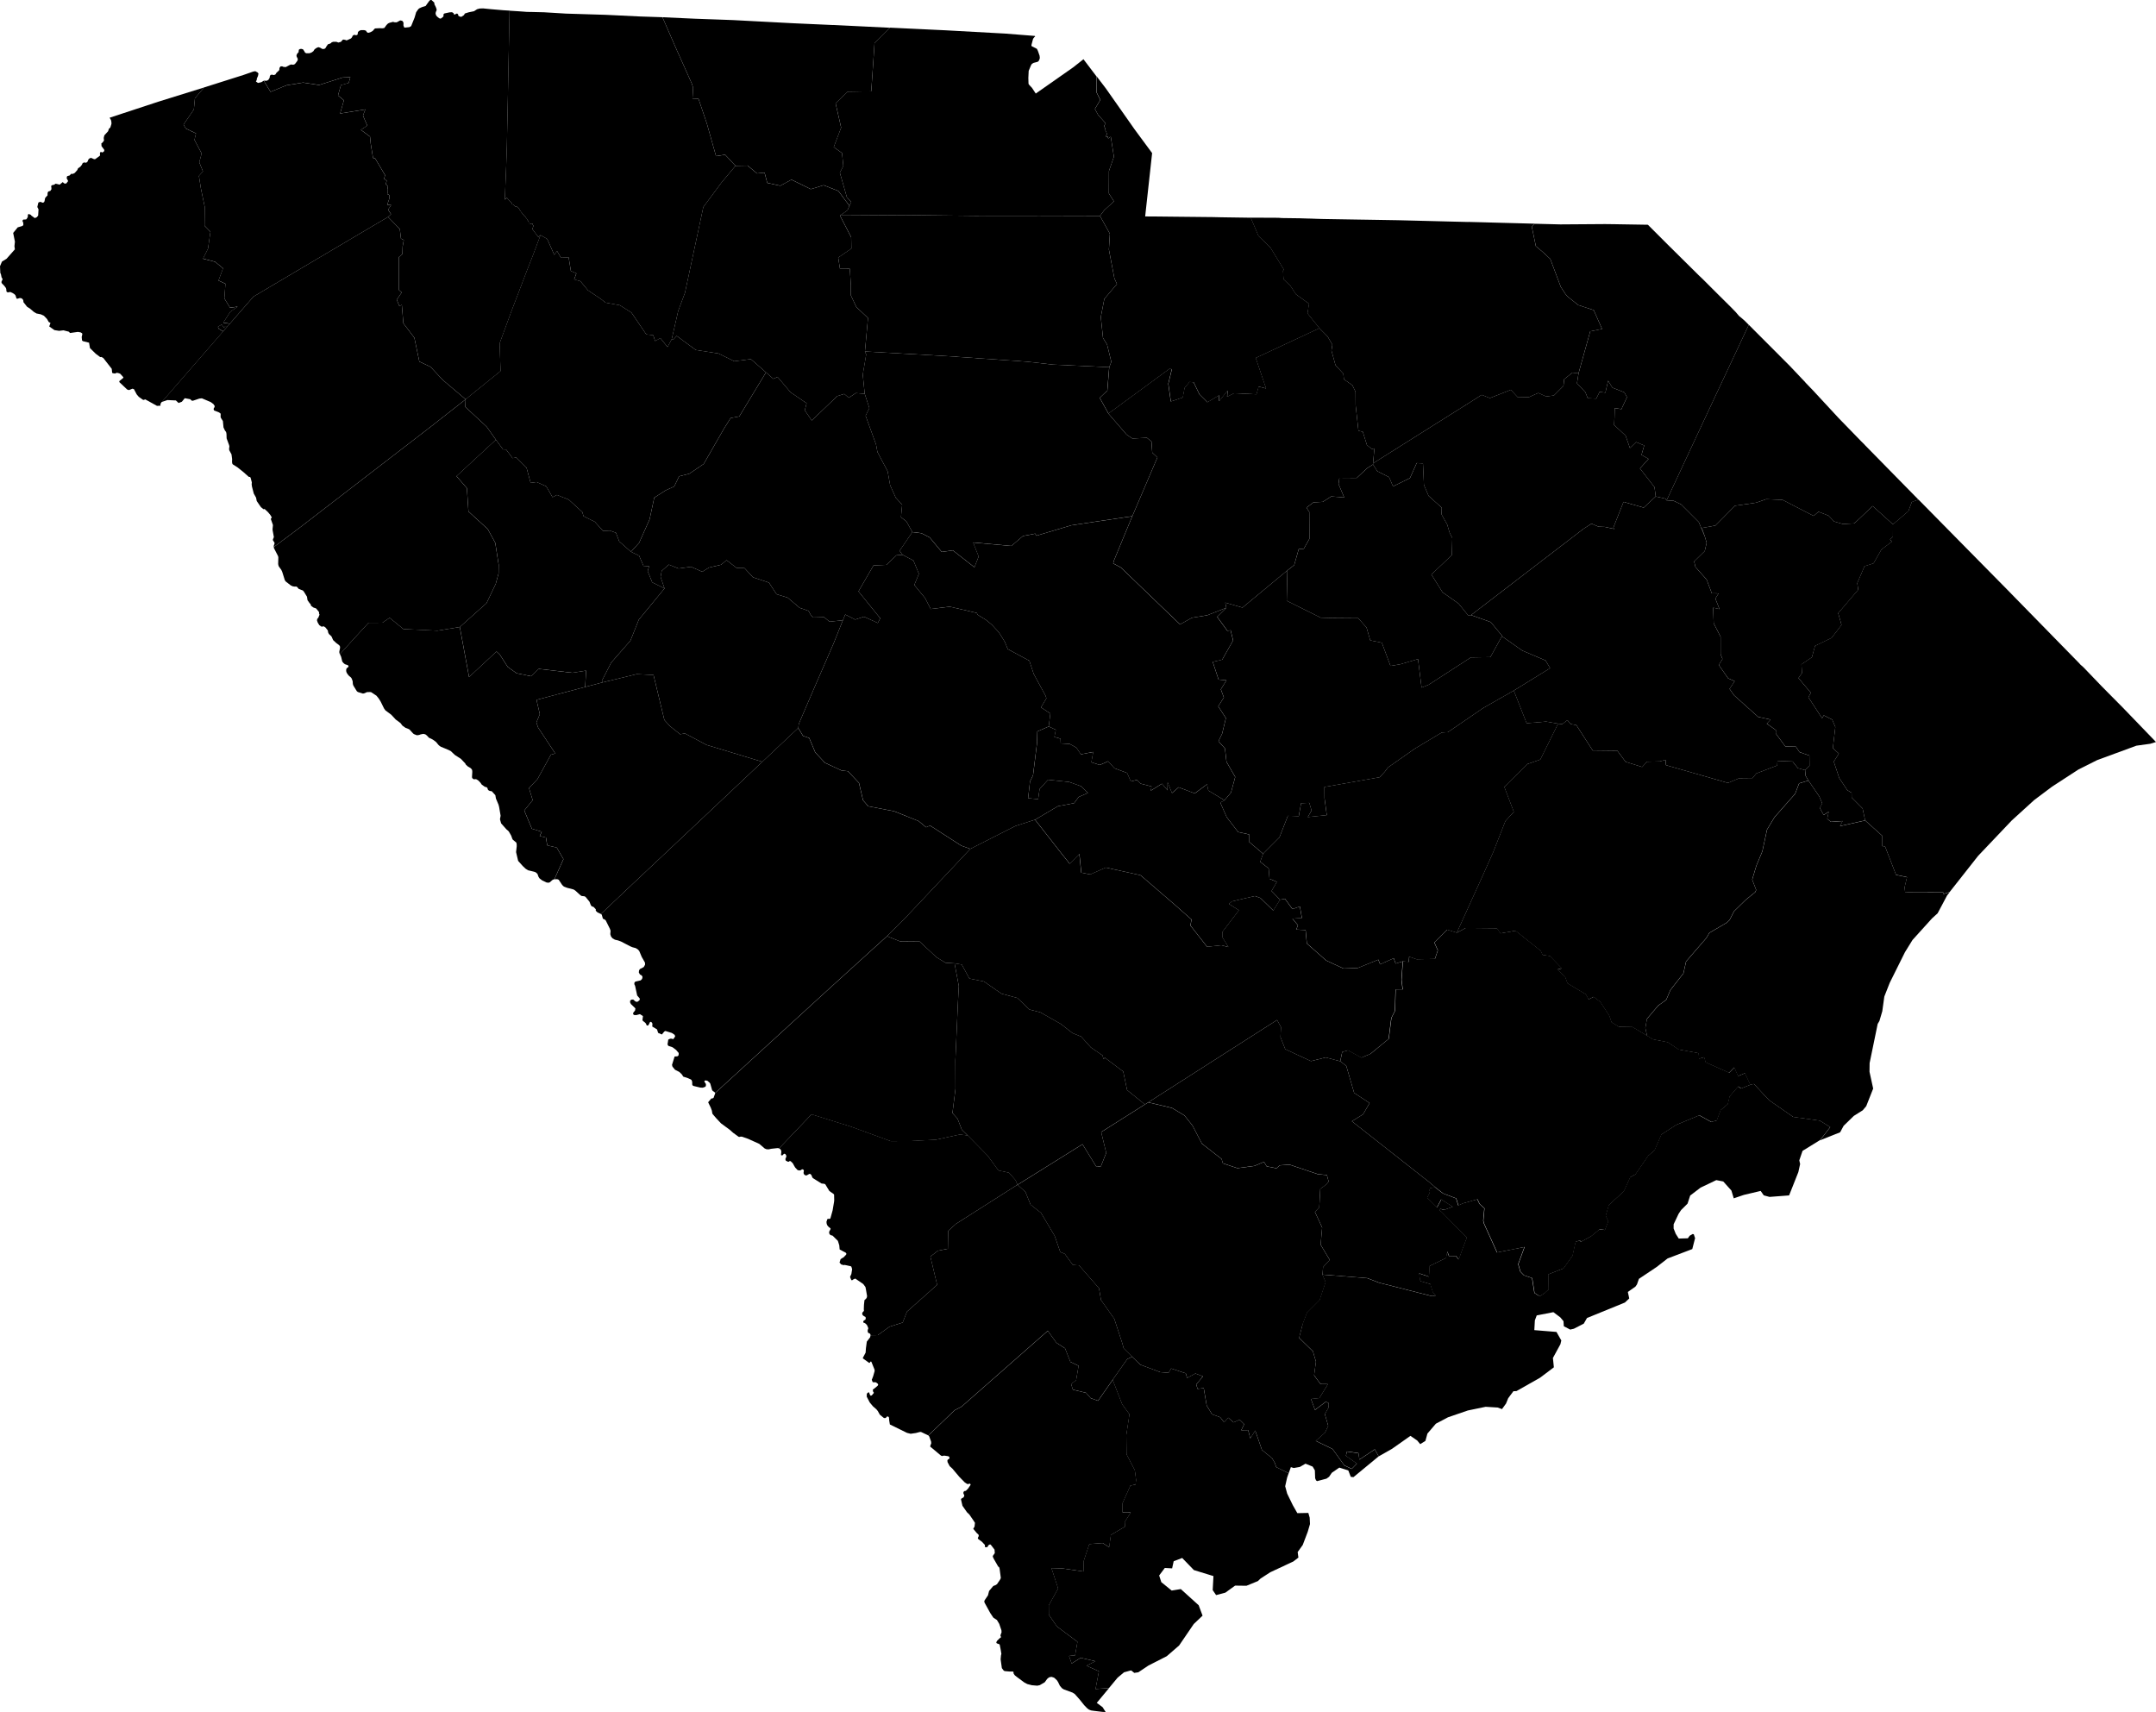 <?xml version="1.0" encoding="UTF-8"?>
<!DOCTYPE svg PUBLIC '-//W3C//DTD SVG 1.1//EN' 'http://www.w3.org/Graphics/SVG/1.1/DTD/svg11.dtd'>
<svg viewBox="0 0 10000 7940.07" xmlns="http://www.w3.org/2000/svg">
  <g data-id="001">
    <path d="m1269.9 2537l0 0l0.5 4.6l19 37l1.6 5.5l-0.8 31.6l1 5.5l2.2 6.2l11.3 15.4l4.4 9.7l12.1 38.7l4.4 5.9l23.3 18l9.1 4.2l8.8 1.3l7 -0.4l3.7 1.7l8.5 9.6l18.6 7l4.4 4.7l14.8 24.1l2.6 16.5l10.4 14.7l3.2 2.2l2.6 8.4l1.1 1.1l9.4 7l3.8 1.6l8.3 2.6l2.4 2.1l11.4 14.1l1.1 3.4l-0.5 4.9l1.1 1.4l1.1 1.8l-0.4 3.3l-5.1 12.5l-5 5.7l-0.9 7.5l3.5 9.6l7.1 11.6l9.5 6.7l5 0.3l5.4 -1.8l8.3 5.2l10 12.4l1.9 4l0.6 6.3l3.7 7.8l12.1 11.3l7.7 17.3l13.7 12.8l14.3 10.8l3.3 4.5l1 7l-3.7 18.6l0.4 6l2.4 5.5l74 -81.5l58.8 -63.9l64.4 -0.4l33.3 -22.9l64.1 52.4l158.2 7.4l103.2 -16.9l124.2 -111l42.6 -89.6l12.9 -47.6l0.6 -40.5l-15.8 -101.7l-35.1 -64.1l-89.3 -81.5l-7.2 -107.9l-48.1 -55.8l94.7 -87.4l88 -81.4l-42.7 -60.4l-99.6 -92.3l1.8 -34.6l-130.6 102.3l-22.1 17.4l-9.1 7.1l-606.6 467.3l-121.3 90.8z" />
  </g>
  <g data-id="003">
    <path d="m2787.2 4238.9l0 0l0.9 0.4l3.1 3.2l5 17.7l1 1.2l5.8 2.2l6.2 4.5l19.5 39.1l3.2 9.2l-1.2 16.3l3.3 10.5l7.1 8.7l11 6.2l14.8 3.5l13.5 5l24.3 12.6l18.5 9.6l9.8 4.2l15.8 4.2l9.8 6.2l6.4 7.2l0.8 1.9l10.6 25.2l15.2 26.8l0.2 4.1l0.2 5.5l-6 10.7l-9.3 5.3l-8.9 4.2l-3.8 6.8l-0.9 9.3l4.9 8.8l7.9 4.7l3.6 4.5l0.2 6.2l-1.9 5.9l-6.1 6.2l-15.5 3.7l-9.2 2l-4.2 4.5l-0.7 7.3l3.8 8.5l9.5 44.2l12.5 14.8l-1.9 7.5l-10.2 7.4l-8.3 -1.9l-10.4 -9l-8.5 0.5l-5.4 4.2l-0.8 8.2l4.2 8.2l20.6 19.9l-1.7 10l-4.8 5.9l-3.9 4.8l0.2 7l5.2 3.2l9.4 0.2l16.6 -4.5l14.1 9.3l-2.4 17.8l1.7 4l10.4 8.2l4.3 4.8l1.9 5.6l2.2 3l5.9 0l4.8 -7.7l3.2 -7.4l4.8 -2.1l4.4 3.6l2.6 5l-0.3 8l-0.6 5.3l22.2 13.4l5.2 16.2l17.3 7.5l11.2 -13.7l5.2 -2.7l29.7 9.2l13.2 8.8l2.4 7.3l-7.3 10.7l-4.2 2.5l-2.7 -2.7l-9.1 0.2l-8.7 4l-3.5 22.6l3.9 6.5l19.7 6.7l16.2 12.2l12 14.1l-0.2 9.6l-3.6 5.1l-5.1 1.1l-10 0.6l-12.1 38.8l2.1 8l0.3 0.4l11.3 14l19.8 10.2l11 10.2l0.4 0.5l7.5 11.4l17.2 5.2l16.4 7l4.4 3l3.1 7.9l0.4 14.2l1.2 2.7l4.4 3l31.2 7.5l11.8 0.7l11.6 -4.2l2.9 -3.7l0.4 -8.9l-7.7 -12.2l1.9 -3.2l3.5 -1.7l9.1 1.7l10.6 9.2l2.7 4.2l8.5 30.1l3.9 4.7l7.1 3.7l2.4 5.3l500.3 -457.9l287.3 -261l10.7 -8.2l3.8 -5l73.7 -73.1l249.3 -264.5l59 -62.8l-41.8 -14.8l-144.7 -93.2l-12.1 4.7l-6.4 3.1l-35.2 -28.9l-113.3 -45.5l-120.1 -23.1l-24 -27.7l-18.9 -80.6l-51.2 -54.3l-29.5 -3.2l-77.5 -35.9l-44.8 -48.4l-27.8 -66.4l-28.7 -9.9l-22.3 -36.5l-26.5 24.7l-140.3 132.2l-132.5 125l-130.6 123.1l-170.4 160.5l-152 143l-14.6 13.7l-148.5 140.5z" />
  </g>
  <g data-id="005">
    <path d="m3613.6 5326.2l0 0l3.3 1.8l4 3.3l2.8 6.9l-0.1 7.4l-0.6 4.8l-0.5 5.1l0.5 1.8l1.7 0.9l4.5 0.2l6.8 -7.1l4 -0.3l3 1.8l4.3 7.2l-0.3 4.8l-2.3 5.7l-1.7 4.2l0.2 4.2l1.8 4.2l9.8 4.8l4 -0.1l4 -3.2l4.5 0.9l9.8 9.5l5.8 10.7l5.5 9.3l11.3 11.8l8.2 1.6l4.5 -0.6l4.2 -2.4l3 -2.1l1.5 0l1 0l1.5 0l1.7 0.9l2.7 2.7l0.5 3l-0.5 2.9l-1 6.7l1 4.2l1.8 3l2.7 2.7l7 2.4l3.8 -1.5l10.5 -6l5.3 0.6l3.6 4.1l0.9 1l4.2 10.5l2.7 3.5l39.8 24.8l13.3 1.6l4.1 1.9l19.1 31.4l20.3 14.3l1.7 3.1l0.5 25.4l-0.5 5.9l-6.8 40.7l-9.8 35.2l-0.7 2.4l-3.2 2.2l-4.1 -0.1l-4 -0.2l-2.5 1.5l-1.4 2.7l-0.6 2.7l-0.6 2.5l-1.4 2.2l-0.2 3l0.2 3.4l0.6 4.4l2.3 6.9l6.3 7.7l9.5 7.7l-0.2 3.1l-6.5 12.5l0.6 8.3l5.4 6.8l9.8 2.5l24.7 24.2l6.6 20.7l1.7 19.3l21.2 11.3l6.3 3l3.9 5.1l-1.2 4.5l-12.8 13.6l-1.8 0.2l-11.2 7.3l-4.9 15.8l7.3 8.5l11.5 3.4l4.9 -1l29.3 6.4l2.2 2.7l3.2 10.8l-3.5 22.1l-6.2 13.7l4.2 10.8l2.9 4.5l2.9 0.1l3.7 -3l9.4 -4.6l2.6 0.8l1.9 1.3l33.7 23.1l10.1 13.8l2.1 9.8l5.5 32.2l-1.1 6.3l-2.6 4.8l-8.4 8l-2.3 21.3l-0.7 19l0.5 9.5l-6.3 6.7l-2 5.2l1.5 5.9l3.8 4.2l4.7 3.1l4.4 2.1l2 3.1l0.3 2.8l-0.3 2.4l-0.3 3.1l-2.9 3.5l-4.2 1.5l-1.9 2l-0.9 1.7l-0.9 2.1l0 3.1l0.6 1.7l2.5 0.6l5.4 2.5l4.7 3.8l5.3 7l2.3 5.9l2.6 6.3l-2.6 7.7l-0.6 5.9l1.2 4.5l1.8 3.8l5.3 1.7l2.9 2.1l1.8 3.5l0.6 3.1l33.9 -0.5l54.1 -38.9l61.2 -19.4l19.6 -50.3l140.1 -124.5l-31.3 -131l34.5 -27l46.6 -9.3l1.5 -83l36.1 -32.5l285.3 -181.6l-8.9 -21.2l-30.4 -34.5l-49.2 -10.8l-49.6 -68.1l-92.2 -93.7l-36.2 -4.9l-111.9 24.3l-123.6 6.2l-29.1 0.2l-56.2 0.4l-183.6 -66.9l-184.3 -57.7l-150.5 157.9z" />
  </g>
  <g data-id="007">
    <path d="m750.2 1864.2l0 0l26.3 -8.8l39.3 1.8l12.5 11.8l15.2 -5.8l13.5 -16.4l25.8 4.8l5.6 6.1l6 1l30.1 -10.1l11.8 -1.3l41.1 17.4l12.5 9.3l6.3 9.6l-2.1 6.6l-2.1 2.2l-1.2 5.5l2.1 5.8l21 8l6.6 4l3 3.3l-0.3 15l1.6 4.4l9.1 14.4l2.8 29.5l6.4 13.8l5.6 7.5l1.8 8.2l0.7 21.5l1.8 4.8l9.6 26.1l1.4 6.1l-1.4 12.2l1 6l10.2 18.8l2.9 22.1l-0.4 11.9l0.8 7.8l2.7 4.6l21.4 13.5l16 12.8l12 9.6l24.4 21.8l6.2 0.9l2.4 3l5.9 22l-0.8 9.1l1.3 9.8l8.6 33.1l10.6 18.8l3 15.6l13.7 20l5.8 8.4l11.8 9.7l4.8 -1.1l2 1.3l14.5 13.6l10.7 13.1l6.6 11.2l-4.2 5.8l-0.2 1.8l9.8 27.7l-1.9 19l0.3 4.8l5.9 32.1l-3.1 7.2l-2 6.1l8.2 13.2l-0.2 3.2l-3.8 11.6l0.5 4.7l121.3 -90.8l606.6 -467.3l9.1 -7.1l22.1 -17.4l130.6 -102.3l-106.7 -90.5l-56 -60.2l-52 -24.5l-23.1 -110.4l-51 -67.1l-7 -85.2l-11.6 5.1l-12.1 -29.3l22.9 -33.4l-13.4 -12.4l-0 -151.5l16.7 -14.1l1.1 -35.4l5.4 -29.7l-13.2 -7l-5.3 -44.2l-54.6 -56.1l-85.6 50.5l-222.4 131.6l-83.5 49.4l-232.7 137.9l-93.8 107.5l-15.5 17.8l-9.7 11.1l-21.4 24.5l-284.9 327.5z" />
  </g>
  <g data-id="009">
    <path d="m4431.8 5049.8l0 0l-14.1 112.4l23.8 26.4l19.7 50.8l27.7 27.2l92.2 93.7l49.6 68.1l49.2 10.8l30.4 34.5l8.9 21.2l301.6 -188.3l64.7 105l20.7 -2.9l24.7 -62.2l-23.4 -96.4l202.6 -128.1l-82.3 -66.5l-18 -86l-85.1 -64.2l-6.4 6.9l-4.3 -17.4l-54.4 -37.2l-45 -50.2l-39.9 -16l-54.1 -42.4l-95.6 -54.2l-49.9 -12.7l-56.2 -53.6l-73.4 -19.9l-81.6 -56.6l-67.6 -13.7l-35.5 -65.1l-33.4 -5.4l19.7 104.9l-4.1 78.7l-11.8 266.3l0.5 132z" />
  </g>
  <g data-id="011">
    <path d="m3285 5111.3l0 0l0 2l11.8 24.1l4.8 12.9l2.7 15.1l16.6 19.6l23.5 25.1l40.5 29.8l15 13.4l26 18.9l3.1 0.7l6.9 -1.5l6 0.5l27.8 9.7l52.2 23.6l24.9 21.3l8.5 3.5l10.6 0.5l10.4 -2.5l30 -3.3l5.5 0.6l1.7 0.9l150.5 -157.9l184.3 57.7l183.6 66.9l56.2 -0.4l29.1 -0.2l123.6 -6.2l111.9 -24.3l36.2 4.9l-27.7 -27.2l-19.7 -50.8l-23.8 -26.4l14.1 -112.4l-0.5 -132l11.8 -266.3l4.1 -78.7l-19.7 -104.9l-42 -2.8l-42.3 -26l-79.3 -73.9l-88.9 0.8l-59.6 -23.7l-10.7 8.2l-287.3 261l-500.3 457.9l0.3 0.7l-7.7 21.4l-4.6 2.5l-6 0.7l-13.9 16.6z" />
  </g>
  <g data-id="013">
    <path d="m4864.3 7445.3l0 0l0.3 43.7l37.5 54.2l95.3 71.2l-11.2 63l-27.9 2.4l12 35.2l42 -26.5l68.2 16l-41.2 20.7l57.6 26l-15.7 82l62.3 -4l40.3 -48.5l29.7 -24.8l26.8 -7.4l6.5 -1.3l14.3 11.4l18.8 -2.8l46.8 -31.3l85 -43.3l57.4 -49.8l67.8 -99.5l40.9 -38.8l-18 -48.2l-83 -75.1l-42.2 6.9l-3.5 -2.8l-44.7 -36.2l-9.9 -30.9l26.2 -34.9l33.9 1.9l7.2 -33l12.4 -4.8l27.1 -10.4l54.2 56.1l71 21.8l19.8 6.1l-3.5 65l15.8 23.2l42.7 -11.2l45.5 -32.8l52.6 0.7l52.8 -21.6l13 -12.2l44.8 -28.9l107.1 -50.1l23.2 -17.9l-3.4 -25.6l23.6 -33.1l23.2 -61.2l10.4 -35.6l-1.4 -29.8l-6.3 -21.8l-51 1l-21 -36.9l-26.1 -53.6l-0.6 -2.1l-8.7 -32.2l9.1 -40.5l6.9 -19.7l-57.6 -28.5l-7 -20.4l-12.7 -21.4l-46.6 -37.8l-31.2 -90.1l-22.7 36.5l-10.1 -38.2l-32.2 0.6l13.8 -28.5l-21.2 -20.7l-27.9 12.6l-24.7 -21.8l-19.2 21.4l-18.2 -23.4l-37.8 -14l-24.8 -40.2l-13.9 -81.5l-28.3 4.4l-6.4 -20.9l31.2 -37.3l-35 -13.5l-38.1 20.6l-6.6 -21.4l-68 -22.4l-11.7 19.9l-38.2 -2.8l-92.7 -34.7l-38.3 -36.8l-22.7 11.1l-41.6 58.9l-26 37.1l44.2 113.7l33.7 45.6l-14.5 95.8l1 90.2l38.5 74.3l5.8 44.8l-2.6 21.3l-23.8 4.5l-36.5 81.5l-0.5 42.7l38.9 0.4l-28.4 44.5l2 20.9l-66 39l-8.1 57l-30 -19.3l-62 4.7l-26 78.3l-1.2 48.9l-98 -14.3l-50.4 -1.5l30.8 94.6l-43.4 78.2z" />
  </g>
  <g data-id="015">
    <path d="m6225.7 4879l0 0l-9.3 43.1l27.9 21.2l36.6 125.4l71.6 47.1l-30.3 52.4l-51.9 32l95.3 75l80.5 63.3l141.6 111.4l39.4 30.9l31.2 26.5l35.6 27.6l60.8 23.1l9.7 32.4l22.7 -9.8l66.1 -18.5l9.8 21.1l22.6 20.8l-5.2 57l2.4 11.4l9.8 22.1l5.8 12.6l21.8 48.3l0.3 0.8l12.4 27.4l11.3 25.1l36.5 -7.1l17.7 -3.6l73.3 -14.8l-29.2 79.7l10.1 34.9l16.2 16.6l38.1 13.1l10.9 68.9l18.9 12.3l10.2 0.2l17 -10.8l19.5 -17.9l-1.2 -70l70.2 -27.6l42 -58.8l14.3 -64.2l18.5 -6.8l6.6 6.1l46.1 -24.9l39.7 -32.8l25.2 3.2l15.4 -40.4l-11.9 -25.7l14.6 -49.9l69.2 -62.9l29.9 -65.8l24.2 -13.1l59.3 -86.6l29.1 -24.7l31.8 -73.5l68.4 -44.6l107.7 -44.6l55.1 30.7l25.6 -6.6l18.3 -48.3l33 -27.9l8.6 -35.7l39.7 -46.1l13.2 9.6l43 -17.3l-25 -54.1l-31.6 13.5l-18.1 -40.1l-23.6 24.6l-109 -48.3l-6.9 -23.7l-23.4 6.6l-2.6 -25.4l-92.1 -16.9l-50.7 -33.8l-69.1 -13.4l-26.5 -16.5l-67.7 -40.5l-63.1 -0.9l-34.2 -21.1l-10.4 -30.2l-42.1 -64.6l-30.7 -23.4l-23.5 12l-12.8 -23.7l-85 -50.9l-11.2 -30.7l-36.3 -33.3l21.5 -5.2l-55.8 -57.5l-33.4 -5.1l-9.4 -19.4l-116.6 -92.7l-69.8 12.3l-16 -23.5l-145.5 -1.4l-40.6 22l-44.9 -14l-59.7 59.7l16.2 36l-13.5 39.7l-84.9 1.7l-34.5 -11.9l-1.6 24l-27.7 -2.6l-6.1 85.6l5.5 44.9l-33 0.3l-2.9 99l-16.7 32.9l-12.3 96.7l-84.5 69.6l-42.1 17.8l-62.1 -34.2l-26.4 7.6z" />
  </g>
  <g data-id="017">
    <path d="m4777.7 3623.2l0 0l-9.1 78.7l46.5 4.6l6.8 -47.1l39.2 -43l97.7 10.2l56.2 20.1l31.1 30.8l-42.9 18.8l-21.1 28.7l-75.3 14.1l-105.7 62.6l121.9 155.7l38.9 48.7l44.8 -45.7l8.7 86.8l41.8 8.3l71.7 -31.9l161.2 35.5l158.1 136.1l78.4 69.2l-4.6 28.2l77 98.4l65.9 -7.1l33.2 8.5l-28.3 -45.7l0.5 -25.3l76.4 -99.7l-46.6 -29.5l14 -11.6l106.7 -25l25.2 9l60.1 58.3l31 -50l-39.4 -40.5l24.7 -42.2l-34.2 -14.3l-3.7 -47.8l-39.4 -31.2l13.4 -37.1l-65 -55.3l0.4 -34.1l-51.1 -11.3l-53 -68.9l-29.9 -67.7l19.8 -10.8l-75.4 -45.4l-5.5 -29l-57.2 42.5l-74.7 -28.4l-30.8 26.8l-20 -49.6l-0.7 36.8l-25.8 -30.6l-52.2 32.5l3.9 -19.7l-51.2 -13.3l-16.8 -17.1l-28.2 7.2l-17.1 -39.3l-58.8 -22l-29.2 -32.3l-38.9 17.1l-39 -12.4l8.7 -48l-57.1 11.1l-21.3 -31.1l-31.4 -17.4l-41.1 -2.2l-1.1 -21.9l-28.2 -7.9l6.7 -33.1l-32.7 -15.7l-53.1 23.1l-1.8 56.3l-18.2 147.4l-13.7 27.2z" />
  </g>
  <g data-id="019">
    <path d="m6041.4 6142.9l0 0l-15.8 61.5l63.8 62.1l14.2 48.1l-8.6 63.4l30.1 41l34 0.4l-39.7 64.5l-38.9 3.7l18.8 51.1l48 -36.4l11.8 1.8l3.8 4.9l-0.5 18.2l-17.4 30.9l15.6 54.7l-15.2 31.6l-42.6 37.8l78 37.9l54.5 75.8l34.3 16.3l24 -24.7l-51 -36.2l4.9 -19.7l53.3 7.6l4.5 29.9l71.4 -47.7l18 33.1l55 -31.2l6.7 -3.8l85.5 -60.2l25.4 17.4l6 4.1l14 16.9l24.1 -15.1l9.3 -33.9l39.2 -45.8l56.2 -29.7l92.1 -31.6l82.6 -17.1l55.6 3.4l20.2 7.3l18.8 -25.9l10 -24.7l24.2 -32.4l14.1 -0.5l109.7 -62.2l63.8 -48.1l-4.4 -43.3l34.8 -63.8l4.1 -17.5l-22.4 -39.5l-40.4 -3.3l-62.3 -5.1l1.2 -21.7l1.3 -23.5l8.6 -23l77.3 -15.1l14.4 10.8l17.5 13.1l15 17.9l0.2 3.6l1.3 19.9l29.5 15.5l17 -3.9l46 -23.6l15 -26.2l175.9 -71.8l20 -18.9l-3.6 -16.8l-2.9 -13.3l35.2 -24.7l7.2 -10.4l9 -25.7l82.5 -55.2l50.4 -39.3l114.6 -43.6l13 -50.6l-5.9 -17.8l-4.9 -1.6l-14 7.9l-8.7 12.1l-41.8 1.2l-0.4 0l-14 -21.9l-9.9 -24.9l0.2 -19.5l22.9 -48.4l11.6 -17.4l30 -29.9l12.2 -37.4l48.1 -36.7l73 -34.9l32.3 6.3l37.8 42.1l10.9 36.1l46.7 -15.8l78.1 -18.5l14.4 20.5l26.6 7.2l90.9 -6.9l42.9 -108.2l8.2 -37.3l-3.8 -17.2l15.1 -43.9l79.6 -49.1l1.7 -0.7l46.9 -60.6l-48 -30l-123.8 -17.3l-112.3 -78l-69.7 -75l-17.3 4.2l-43 17.3l-13.2 -9.6l-39.7 46.1l-8.6 35.7l-33 27.9l-18.3 48.3l-25.6 6.6l-55.1 -30.7l-107.7 44.6l-68.4 44.6l-31.8 73.5l-29.1 24.7l-59.3 86.6l-24.2 13.1l-29.9 65.8l-69.2 62.9l-14.6 49.9l11.9 25.7l-15.4 40.4l-25.2 -3.2l-39.7 32.8l-46.1 24.9l-6.6 -6.1l-18.5 6.8l-14.3 64.2l-42 58.8l-70.2 27.6l1.2 70l-19.5 17.9l-17 10.8l-10.2 -0.2l-18.9 -12.3l-10.9 -68.9l-38.1 -13.1l-16.2 -16.6l-10.1 -34.9l29.2 -79.7l-73.3 14.8l-17.7 3.6l-36.5 7.1l-11.3 -25.1l-12.4 -27.4l-0.3 -0.8l-21.8 -48.3l-5.8 -12.6l-9.8 -22.1l-2.4 -11.4l5.2 -57l-22.6 -20.8l-9.8 -21.1l-66.1 18.5l-22.7 9.8l-9.7 -32.4l-60.8 -23.1l-35.6 -27.6l-23.9 1.6l-5.6 16.4l1.8 9.5l-10.5 19.8l16.2 15.8l29.4 29.2l19.8 -37l53.4 34.1l-40.1 14.6l-17.5 -4.8l-0.6 2.5l-1.9 -1.6l-3.1 3.9l11.6 9.7l72.1 73.4l23.6 24.5l8.3 8.3l13 12.4l-21.1 55.4l-16.5 46.1l-13.7 -16l-31.5 0.3l-8.1 -21.2l-5.5 30l-76.4 37.2l-2.7 49.7l-46.1 -15.5l5.5 36l46.5 13.5l11.6 37.3l13.6 16.5l-19.2 2l-244.6 -62.2l-34.6 -13.6l-20 -7.5l-207.1 -16.2l14.7 34.4l-27.5 82.8l-58.6 58.6l-21.4 55.9z" />
  </g>
  <g data-id="021">
    <path d="m3073.1 79.6l0 0l-0.5 -0l67 153.6l18.1 40l51.5 115.4l5.6 17.7l-1.1 19l-1.8 31.4l27.7 0.7l39.3 116.4l42.3 150.2l42.1 -6.7l48.1 51.6l56.3 -1.1l43.6 36.4l35.1 -3.7l12.5 47.6l60.5 13.2l51.7 -28.3l89.8 44.1l59.6 -18.3l68.4 26.9l51.3 68.9l8.2 -17.9l-20.3 -21.8l-32.6 -114l16.1 -31.3l-6 -59.7l-38.5 -27.6l34.3 -90.1l-25.8 -113l55.9 -53.5l109.5 -2l10.3 -148.7l4.9 -74.6l72.2 -71.7l-0.2 -0l-164 -8l-14.1 -0.7l-18.7 -0.9l-66.5 -3.3l-1.8 0.2l-105.7 -4.7l-75.9 -3.4l-69 -3.6l-66.1 -3.5l-70.8 -3.7l-73.7 -3.9l-46.2 -1.7l-61.5 -2.2l-8.8 -0.3l-61.8 -2.2l-150.4 -6.9z" />
  </g>
  <g data-id="023">
    <path d="m3887.8 1194.6l0 0l8.3 52.4l45.6 -0.3l4.8 76.2l-0.1 46.7l25.5 54.2l54.1 50.9l-14.2 155.4l369.2 20.7l384.6 26.7l119.1 13.5l260.2 11.9l9.6 -24.8l-19.7 -80.2l-18.8 -30.4l-10.3 -97.1l16.4 -84.3l58.6 -68.8l-11.9 -26.1l-25.5 -133.8l4.5 -73.3l-45.9 -82.8l-280 -0.7l-302.1 0.3l-318.2 -3.5l-305.5 1.9l51.9 100.5l0.8 52.8l-60.8 41.7z" />
  </g>
  <g data-id="025">
    <path d="m5801.1 1009.7l0 0l-0.1 -0l35.8 84.8l55.3 53.7l62.6 102.3l-4.2 5.2l2.6 39.5l32.1 30.9l25.5 38.9l60.5 43.5l-7 44.7l55.4 69l38.4 38.7l21.8 38.1l-4.2 26.8l18.8 68.1l36.5 39.5l2.4 25.8l39.3 27.4l14.8 30.9l0.4 62l12.9 118.1l20.3 5.1l19.2 61.6l22.5 17.9l12.2 -2.4l-6.4 69.2l279.2 -175.9l161.5 -101.5l63.2 -40.2l37.9 15l97.2 -38.3l32.7 35l51.3 -1.1l43.2 -19.5l36.9 16.5l35.6 -4.7l44.3 -44.4l3.4 -31l38.1 -30.4l28.5 2.9l54.2 -194.6l54.9 -11.2l-38.7 -87.3l-71.4 -23.2l-51 -40.8l-9.1 -11.2l-21.3 -32.7l-48.7 -129.5l-34.7 -32l-32.2 -27.1l-18.9 -91l13.1 -13.4l-150.7 -4l-26.5 -0.7l-29.5 -0.8l-31.8 -0.9l-62.6 -1.6l-9 0.1l-43.2 -1.1l-2 0l-66.9 -1.7l-58.4 -1.5l-146.4 -3.7l-8.8 -0.2l-103.2 -1.7l-43.8 -0.7l-33.5 -0.5l-60.8 -1l-103.5 -1.7l-35.6 -1l-2.9 -0.3l-2.4 0.1l-13.1 -0.6l-18.6 -0.4l-28.9 -0.9l-6 -0.2l-69.8 -0.9l-13.7 -0.2l-16.6 -1.2l-128.6 -0.6z" />
  </g>
  <g data-id="027">
    <path d="m5858.4 3959.5l0 0l-13.4 37.1l39.4 31.2l3.7 47.8l34.2 14.3l-24.7 42.2l39.4 40.5l23.4 -3.9l34.5 47.3l34.4 -12.1l9.4 53.3l-43.7 3.2l25.5 30.9l-8.2 19.8l43.6 2.2l5.7 62.2l89.7 79l80.2 37.2l66.4 -2.4l95.4 -38.7l8.4 21.8l62.8 -28.4l9 24.9l32.9 -10.3l27.7 2.6l1.6 -24l34.5 11.9l84.9 -1.7l13.5 -39.7l-16.2 -36l59.7 -59.7l44.9 14l117.7 -259.2l50.3 -112.2l57.5 -146.5l39.2 -42.8l-44.2 -115.7l106.3 -105.8l60.7 -21.1l82.5 -166.6l-55.7 -9.6l-90.4 7.7l-59.5 -151.6l-141.8 80.8l-163.7 111.9l-28.8 2l-124.5 74.5l-124.8 87.3l-15.1 20.2l-23.7 25.3l-255.8 45.1l0.3 52.4l10.4 78.2l-88.2 9.1l17.6 -30.5l-10.4 -35.5l-38.2 1.9l-10.7 60l-50.4 -1.9l-39.2 99.8l-75.8 75.9z" />
  </g>
  <g data-id="029">
    <path d="m4719.2 5494.9l0 0l36.9 33.1l23.8 59l48.7 38.6l62.9 105.7l26.3 75.7l20.9 8.4l37 51l29.2 2.4l92.6 106.1l9 54.4l61.7 87.1l36.7 112l7 25.1l39.2 39l38.3 36.8l92.7 34.7l38.2 2.8l11.7 -19.9l68 22.4l6.6 21.4l38.1 -20.6l35 13.5l-31.2 37.3l6.4 20.9l28.3 -4.4l13.9 81.5l24.8 40.2l37.8 14l18.2 23.4l19.2 -21.4l24.7 21.8l27.9 -12.6l21.2 20.7l-13.8 28.5l32.2 -0.6l10.1 38.2l22.7 -36.5l31.2 90.1l46.6 37.8l12.7 21.4l7 20.4l57.6 28.5l10.1 -28.5l13.2 4.1l28.3 -4.9l26.3 -15.2l33.2 13.5l6.9 11.7l3.4 5.8l1.3 36.5l4.1 9.9l5.1 3.5l43.5 -11.5l11.9 -8.6l12.7 -18.6l34.8 -24l41.7 13.1l11.5 29.7l12.3 1.5l113.8 -93.8l3.4 -1.9l-18 -33.1l-71.4 47.7l-4.5 -29.9l-53.3 -7.6l-4.9 19.7l51 36.2l-24 24.7l-34.3 -16.3l-54.5 -75.8l-78 -37.9l42.6 -37.8l15.2 -31.6l-15.6 -54.7l17.4 -30.9l0.5 -18.2l-3.8 -4.9l-11.8 -1.8l-48 36.4l-18.8 -51.1l38.9 -3.7l39.7 -64.5l-34 -0.4l-30.1 -41l8.6 -63.4l-14.2 -48.1l-63.8 -62.1l15.8 -61.5l21.4 -55.9l58.6 -58.6l27.5 -82.8l-14.7 -34.4l2.4 -34.7l30.9 -33.8l-42.2 -70.3l7 -79.7l-33.5 -72.6l20.2 -21.2l4.6 -85.3l28.8 -21.2l9.9 -13.1l-8 -30.1l-42.3 -4l-130.4 -44.1l-45.8 3l-15.3 13.8l-45.4 -8.8l-12.4 -21l-44.4 18.8l-79.2 10.5l-67.2 -22.6l-6 -20.2l-90.9 -70.7l-44.1 -84.3l-37.6 -47l-57.5 -34.5l-109.9 -26l-15.8 9.7l-202.6 128.1l23.4 96.4l-24.7 62.2l-20.7 2.9l-64.7 -105l-301.6 188.3z" />
  </g>
  <g data-id="031">
    <path d="m6368.5 2148.8l0 0l-0.2 5.2l19.7 31.2l54.8 27.8l18.3 42.8l78.5 -38.6l31.2 -69.6l29.2 1.2l4.5 100.5l21.4 50.3l60.9 54.6l-0.8 30.5l2.6 5.4l23.7 42.4l11.3 38.1l12.4 24.4l-2.1 79.4l-94.9 89.9l51.7 82.5l74.5 52.5l43.5 53.6l14.3 -0.2l199 -152.7l26.4 -20.3l98.6 -75.7l49.5 -37.9l109.5 -83.9l38.3 -29.4l37.4 -24.1l32.7 14l29.2 1.1l45.5 9.8l-6.4 -5.5l47.6 -120.5l93.5 26.7l55.7 -51.8l-5.4 -43l-67.6 -87l39.8 -44.2l-32.7 -18.6l12.6 -43.8l-37.6 -15.6l-28.6 27.6l-20.2 -57.6l-53.1 -49.3l1.6 -34.8l1.1 -43.8l31.1 5l25.8 -55.5l-12.3 -22.2l-55.6 -22.1l-19.6 -32.1l-12.7 55.6l-26.7 -3.8l-15.7 31.4l-39.4 -2l-11.2 -28l-38.7 -41l7.3 -46.6l-28.5 -2.9l-38.1 30.4l-3.4 31l-44.3 44.4l-35.6 4.7l-36.9 -16.5l-43.2 19.5l-51.3 1.1l-32.7 -35l-97.2 38.3l-37.9 -15l-63.2 40.2l-161.5 101.5l-279.2 175.9z" />
  </g>
  <g data-id="033">
    <path d="m7730.1 2320.5l0 0l32.8 2.1l34.5 16.7l82 82l28.3 68l-14.1 -40.5l62.9 -11.5l90.8 -91.8l84.3 -11.9l15.3 -2.7l45.2 -15.8l75.9 3.3l143.7 74.3l22.8 -19.3l46.8 18.2l25.6 27l41 11.8l53 -3l84.9 -80.5l94.2 85.2l71.6 -61.1l15.9 -42.7l30.8 -11l-149.6 -152.3l-17.1 -17.5l-81.6 -83.1l-2.7 -3.2l-0.2 -0.2l-14.2 -14l-33.9 -34.9l-1.4 -1.5l-60 -61.7l-10.1 -10.4l-76.8 -82.9l-41.5 -44.8l-34.5 -35.8l-3.3 -4.2l-13.5 -14.1l-56.1 -59.3l-190.6 -191l-163.8 348.9l-217.3 465.2z" />
  </g>
  <g data-id="035">
    <path d="m5326 5112.3l0 0l109.9 26l57.5 34.5l37.6 47l44.1 84.3l90.9 70.7l6 20.2l67.2 22.6l79.2 -10.5l44.4 -18.8l12.4 21l45.4 8.8l15.3 -13.8l45.8 -3l130.4 44.1l42.3 4l8 30.1l-9.9 13.1l-28.8 21.2l-4.6 85.3l-20.2 21.2l33.5 72.6l-7 79.7l42.2 70.3l-30.9 33.8l-2.4 34.7l207.1 16.2l20 7.5l34.6 13.6l244.6 62.2l19.2 -2l-13.6 -16.5l-11.6 -37.3l-46.5 -13.5l-5.5 -36l46.1 15.5l2.7 -49.7l76.4 -37.2l5.5 -30l8.1 21.2l31.5 -0.3l13.7 16l16.5 -46.1l21.1 -55.4l-13 -12.4l-8.3 -8.3l-23.6 -24.5l-72.1 -73.4l-11.6 -9.7l3.1 -3.9l1.9 1.6l0.6 -2.5l17.5 4.8l40.1 -14.6l-53.4 -34.1l-19.8 37l-29.4 -29.2l-16.2 -15.8l10.5 -19.8l-1.8 -9.5l5.6 -16.4l23.9 -1.6l-31.2 -26.5l-39.4 -30.9l-141.6 -111.4l-80.5 -63.3l-95.3 -75l51.9 -32l30.3 -52.4l-71.6 -47.1l-36.6 -125.4l-27.9 -21.2l-67.2 -17.9l-68.3 17.2l-119.5 -55.4l-22 -56l2.2 -46.3l-18 -33.2l-597.5 381.9z" />
  </g>
  <g data-id="037">
    <path d="m2431.9 3759.2l0 0l35.2 84.4l45.9 13.9l-9.4 19.9l29 7.2l5.7 35.9l44.2 10.5l31.1 53.5l-37.7 83.9l-3.5 9.4l12.4 -0.2l6.5 2.4l15.4 23.1l5.1 5.7l4.6 3.3l13.8 5.3l29.9 7.7l8.4 5.3l23.5 21.5l4.5 2.7l1.3 0.8l12.4 1.3l5.5 2.6l18.6 22.9l5.2 13.7l3.9 6.7l9.9 3.8l10 10.5l0 7l7.5 7.2l16.3 7.8l148.5 -140.5l14.6 -13.7l152 -143l170.4 -160.5l130.6 -123.1l132.5 -125l-144.2 -43.8l-114.8 -34.7l-100.2 -53.3l-21.9 4.1l-47.2 -37.8l-25.9 -28.3l-50.4 -209l-77.8 -3.8l-158.5 38.3l-80.4 21.1l-225.9 59.9l15.4 66.3l-16 38.7l8.1 23.4l79.6 120.4l-20.3 5.3l-62 113.1l-39.6 42.1l17 55.8l-39.1 48.1z" />
  </g>
  <g data-id="039">
    <path d="m4001.7 1737.4l0 0l8.9 88.5l21.6 66.6l-17.4 35.6l48.4 133.3l6.4 34.8l47.3 89.2l11.7 65l25.9 57.7l29.8 32.5l-5.5 58l25.3 19.7l27.5 49.3l42.2 5.2l38.2 19.5l56 67.1l51.7 -6.9l100 78.2l19.6 -49.8l-25.6 -65.1l177.3 16.1l54 -46.2l56.8 -10.9l5.1 9.6l162.2 -48.3l121.2 -18.2l161.5 -23.9l116.4 -272.6l-23.9 -22l-3.7 -52l-21.3 -17.2l-66.9 3.6l-26.9 -17.9l-84.5 -97.7l-40.5 -72.9l35.3 -33.8l8.8 -108.5l-260.2 -11.9l-119.1 -13.5l-384.6 -26.7l-369.2 -20.7l6 13.7l-16 93.6z" />
  </g>
  <g data-id="041">
    <path d="m6823.1 2852.6l0 0l91.3 32.5l52.7 63.6l1.7 4.1l30 20.9l61.7 43.5l108.1 45.9l21.1 35.7l-168.5 104l59.5 151.6l90.4 -7.7l55.7 9.6l19.1 2.3l24 -18.6l16.1 18.2l25.5 4.7l75.9 117.7l114.3 1.3l38.3 51.3l76.8 24.1l22.1 -24.5l59.1 -1.4l27.2 -6.9l1.9 24.2l287.6 82.5l52.6 -21.9l61.6 -0.7l17.2 -21.3l97.1 -37l1.1 -21.3l70.2 2.7l24.6 30.9l33.4 9.2l20.2 -19.7l-0.5 -47.7l-45.8 -16.2l-16.6 -25.1l-48.8 -0.8l-44.6 -60.4l0.6 -15.3l-42.2 -30.3l17.6 -18.8l-57.5 -12.5l-111.5 -99.6l-21.4 -30.4l23.8 -35.5l-30.4 -13.4l-43.3 -62l17.2 -27.6l-8.7 -22l-0.1 -81l-32 -62.5l-2.5 -72.5l29.4 6.6l-19.2 -49l15.3 -23.9l-31.7 -0.1l-23.9 -63.7l-52 -58.7l-6 -25.8l49 -47.9l8.9 -38.3l-8.1 -28.2l-28.3 -68l-82 -82l-34.5 -16.7l-32.8 -2.1l-5.3 -8.1l-45.3 -10l-55.7 51.8l-93.5 -26.7l-47.6 120.5l6.4 5.5l-45.5 -9.8l-29.2 -1.1l-32.7 -14l-37.4 24.1l-38.3 29.4l-109.5 83.9l-49.5 37.9l-98.6 75.7l-26.4 20.3l-199 152.7z" />
  </g>
  <g data-id="043">
    <path d="m7639 4724.8l0 0l-7.6 42.7l8 36.5l26.5 16.5l69.1 13.4l50.7 33.8l92.1 16.9l2.6 25.4l23.4 -6.6l6.9 23.7l109 48.3l23.6 -24.6l18.1 40.1l31.6 -13.5l25 54.1l17.3 -4.2l69.7 75l112.3 78l123.8 17.3l48 30l-46.9 60.6l92.8 -36.8l16.3 -30.2l47.4 -46l41.2 -25.9l16.1 -19.1l32.2 -81.6l-17 -77.9l0.5 -40.2l37.4 -181.7l8.1 -13.8l13.3 -45.1l9.4 -68l25.1 -63.8l70.8 -142.3l34.9 -56.4l90.3 -99.9l26.2 -23.9l44 -82.8l12 -15.2l-29.3 8.9l-1 -9.1l-176.5 -0.5l-2.3 -21.7l11.2 -46.6l-50.9 -11l-51.4 -132.8l-12.3 -0.5l-0.5 -47.9l-79.1 -71l-116.6 26.1l11.9 -23.4l-54.3 3.8l-17.1 -14.2l7.1 -32.5l-23.5 14.7l-17.8 -32.5l11.1 -21l-13.2 -31.9l-50.8 -74.3l-43.1 13.2l-18.3 48.2l-95.8 108.8l-34.6 57.3l-21.8 100.9l-27.9 67.2l-19.1 63.7l18.4 48.2l-4.4 10l-44.6 36.4l-53.7 52.5l-20.8 40.6l-13.1 12.3l-80.5 47.1l-13.5 23.3l-94.6 109.6l-12.2 54.8l-60.4 77.5l-19.4 45.4l-37.4 26.9l-51.6 61.1z" />
  </g>
  <g data-id="045">
    <path d="m1237.6 374.5l0 0l-14 -0.4l31.4 51.7l73.8 -30.3l77.3 -12.7l73.8 11.3l109.2 -34.7l35.8 -1.5l-7.3 26.5l-36.2 10.2l-13.5 47.8l27.2 22.7l-17.4 61.2l116.9 -19l-10.9 28.7l19.8 46.4l-29.5 19.6l42.4 31.5l3.4 33.8l10.5 65l10 2.6l46.1 77.8l-5.1 15.7l12.6 9.9l-4.9 15.5l10.4 10.4l-3 18.3l3.7 6.4l-4.1 10.8l11.5 5.5l-1.6 6.3l-0.6 11.4l-9.4 26.7l18.3 1.5l-14.2 21.3l13.8 20.5l-13.9 13.2l54.6 56.1l5.3 44.2l13.2 7l-5.4 29.7l-1.1 35.4l-16.7 14.1l0 151.5l13.4 12.4l-22.9 33.4l12.1 29.3l11.6 -5.1l7 85.2l51 67.1l23.1 110.4l52 24.5l56 60.2l106.7 90.5l162.1 -131l-4.3 -128.7l55.5 -151l29.2 -76.2l40.2 -105.8l29.4 -74.7l35.3 -94.2l-9.9 9.3l-28.1 -37.2l5.3 -15.7l-2.5 -3.2l-1.9 -3.8l0.2 -1.8l-0.1 -0.6l-1 -1.1l-1 -0.1l-1 0.2l-1.9 0.6l-5 2.1l-1.4 0.3l-1.6 0.6l-1.1 0.2l-3.7 -0.3l-0.3 -0.4l-0.1 -2.7l0.1 -0.5l0.5 -1.6l-0.1 -4l-1 -2.7l-2.2 -4.5l-1.3 -1.7l-1.2 -1l-1.5 -2.7l-1.4 -2.9l-1 -1.9l-1.2 -1.3l-1 -0.8l-3 -4.3l-1.2 -1.6l-2.3 -2.5l-2.4 -1.5l-0.7 -0.6l-11.1 -14.4l-3.3 -3.3l-0.5 -1.3l0 -1.9l-0.7 -1.3l-2.3 -1.9l-0.8 -0.9l-1.3 -2l-1.4 -1.3l-0.9 -2.7l-0.8 -1.3l-2 -2.3l-1 -1.6l-3.7 -2.7l-0.7 -0.4l-1.8 -1.8l-1.9 -1.5l-1.3 -0.6l-1.8 -0.5l-0.9 0.1l-2.1 0.8l-0.5 0l-0.8 -0.6l-0.7 -1.2l-2.4 -2.2l-1.8 -1.4l-1.8 -1.1l-1.4 -1.2l-1.4 -1.5l-0.7 -0.2l-2.1 -0.2l-1.3 -0.8l-1 -1.4l-0.7 -2.1l-0 -1l-23 -25.6l-9.7 8.5l2.2 -53.4l3.3 -79.8l1 -25.2l3 -88.5l0 -0.4l4.7 -227.2l7.8 -402.2l-0.6 -0l-29.7 -1.8l-0.8 -0.1l-55.3 -4.7l-36.2 -3.6l-12.3 0.4l-3.4 0.1l-12.3 3.2l-14.3 9.3l-24.5 5l-16 4.9l-2.1 1l-4.2 7.2l-11.4 7.8l-7.4 -0.7l-7.5 -4.4l-0.5 -5.8l-4.6 -4.1l-2 -0l-8.5 4.2l-3.1 0.2l-1.3 -0.7l-2.2 -5.9l-7 -4.1l-11.5 0.7l-7.4 1.6l-16.2 3.5l-3.7 3l-0.6 4.2l0.2 4.5l-1.7 3.8l-9.7 7.6l-4.8 0.8l-4 -1.9l-7.5 -5.7l-6 -6.2l-2.5 -6.8l-0.6 -4.2l1.2 -6.1l2.9 -5.9l0.9 -5.5l-3.7 -10.7l-6.8 -13.7l-0.5 -7.4l-13.3 -12.3l-5.2 -0l-5.8 5.6l-15.9 22.2l-16.5 5.1l-13.1 6l-4.5 3.9l-9.8 14l-7.4 25.1l-12.7 31.6l-3.2 7.8l-8.1 4.7l-19.5 2.1l-4.6 -0.6l-3.6 -9.5l0.3 -9.2l-0.5 -5.2l-5.4 -7l-9.3 -1.8l-16.4 8.9l-9 0l-7.9 -2.2l-16.2 4.3l-7.1 3.3l-7.1 7.1l-9.9 13.7l-9 1.6l-13.1 -0.6l-20.6 1.1l-1.8 1l-0.8 1l-4 4.1l-4.6 5.6l-9.4 5.3l-8.4 2.9l-5.4 0l-4.4 -3.3l-2.7 -4.5l-0.5 -1.5l-8.9 -2.7l-8.4 0l-6 0l-6.4 2.1l-5 3.7l-2.7 2.9l-1.3 5.8l-0 4.5l-2.7 2.9l-5 2.1l-4.6 -1.8l-6.2 0.2l-5 3.7l-2.7 6.2l-5 6.2l-9 4.1l-8.5 3.9l-4.9 0.9l-2.4 -1.6l-8.7 -2l-4.4 0.5l-8.9 10l-11.9 3.2l-8.8 -3.3l-15.3 -0l-5.7 2l-3 1.8l-1.1 2.1l-7.5 3.6l-6.6 1.6l-7.6 10.7l-3.3 6.4l-5.4 4.4l-7.4 0.8l-4.4 -1.2l-7.4 -4.5l-8.4 -2.9l-6.4 2l-7.1 4.2l-5.7 4.8l-4.4 7.4l-9 6.5l-9.4 3.2l-15 0.1l-6 -3.3l-1.7 -4.1l-3.7 -5.7l-3.7 -5.3l-8.4 -2l-5.7 0.8l-5 3.3l-0.9 6.9l-0.5 5.2l-1.9 1.3l-2.7 3l-3.3 4.9l-1.3 3.7l-0.3 3.7l1.3 4.5l4 7.4l0.7 5.7l-2.4 5.7l-10.9 14.4l-7.7 3.3l-5 -0.8l-6 -0.4l-6.7 2.8l-16.9 9.1l-10.7 -0.8l-6.3 -2.7l-7.4 0.5l-4.1 5.5l-1.2 3.5l-0.3 7l-2.7 3.7l-10.3 9.3l-5.1 8.2l-7 2.9l-9.7 -2l-6.4 1.6l-3.3 7l-0.3 5.8l-6 9.7l-7.4 4.1z" />
  </g>
  <g data-id="047">
    <path d="m2117.6 2208.2l0 0l48.1 55.8l7.2 107.9l89.3 81.5l35.1 64.1l15.8 101.7l-0.6 40.5l-12.9 47.6l-42.6 89.6l-124.2 111l43 232l127.2 -118.3l15.3 14.1l36.6 57l41.1 29.6l67.7 13.9l35.1 -34.2l156.1 18.2l63.5 -9.9l-3.8 75.6l80.4 -21.1l-3.2 -7.5l43 -84.3l89.4 -102l38.8 -97.1l119.2 -144.8l-57.1 -28.3l-21 -52l6.6 -22.8l-26 -1.4l-20.3 -47.4l-38 -18.3l-54.2 -47.8l-15.2 -40.1l-28.5 -10.4l-31.4 1.9l-38.2 -42.6l-52.3 -25.8l-5.7 -19.4l-62.7 -57.4l-54.9 -21.9l-20.6 10.4l-29.1 -50.3l-44.5 -19.9l-27.9 3.9l-19 -70.4l-47.5 -47.3l-17.3 2.9l-30.1 -40.1l-14.3 -0.4l-32.9 -44.9l-88 81.4l-94.7 87.4z" />
  </g>
  <g data-id="049">
    <path d="m4001.8 6298.3l0 0l1.6 2.5l28.3 20.3l3.1 -1.2l0.9 -2l0.8 -2l1.6 -1l1.3 -0.2l2.2 0.9l14.7 36.4l0.5 6.6l-6.8 23.9l-4.9 13l-1.4 2.4l0.2 2.6l4 9.9l14.5 0.5l9.3 7l1.6 4.8l-3.2 4.9l-18.7 15.2l-3.2 1.7l1.8 10.9l3.1 3l-0.2 2l-9.2 11l-4.3 1.6l-1.9 -0.7l-2.6 -3.7l-3.9 -11l-2.8 -0.2l-4.7 3.2l-2.9 3.6l-0.5 13.1l14 27.1l14.9 17.8l15.8 13.9l6.7 8l9.4 17l0.2 0.1l17.2 14.1l3.7 1.6l6.2 -0.5l6.4 -7.1l3.3 0.2l3.8 1.9l1.6 3l1.2 14.3l3 17.7l79.4 39l17 4.2l24.1 -3.5l17.5 -4.6l5.5 -0.5l2.5 0.9l32.1 15.2l0.1 0.1l122 -116.9l31.9 -16.5l400.2 -351.9l40.1 55.6l39.9 25.5l24.9 63l38 18.2l-11.6 67.2l-23.2 16.7l8.2 26.7l61.1 14.6l21.4 24.7l34.3 12.3l68 -97.2l26 -37.1l41.6 -58.9l22.7 -11.1l-39.2 -39l-7 -25.1l-36.7 -112l-61.7 -87.1l-9 -54.4l-92.6 -106.1l-29.2 -2.4l-37 -51l-20.9 -8.4l-26.3 -75.7l-62.9 -105.7l-48.7 -38.6l-23.8 -59l-36.9 -33.1l-285.3 181.6l-36.1 32.5l-1.5 83l-46.6 9.3l-34.5 27l31.3 131l-140.1 124.5l-19.6 50.3l-61.2 19.4l-54.1 38.9l-33.9 0.5l-0.6 3.5l-0.6 3.8l-1.5 3.8l-2.3 2.6l-12.2 16.1l-4.1 30.5l-1.4 20.4l-13.1 24.9z" />
  </g>
  <g data-id="051">
    <path d="m8357.9 3121.4l0 0l-16.2 23.2l57.4 68.5l-11.5 20.6l63.6 97.4l7.8 -13.6l39.2 20l14.4 34.3l-11.5 98.1l27.9 25l-23.6 37.3l25.3 76.1l37.4 56.3l20 12.3l0.2 21.7l50.8 51l11.7 55.2l79.1 71l0.5 47.9l12.3 0.5l51.4 132.8l50.9 11l-11.2 46.6l2.3 21.7l176.5 0.5l1 9.1l29.3 -8.9l86.6 -109.9l45.4 -57.7l49.7 -52.3l106.5 -112.1l103.9 -94.5l83.5 -62.6l54.6 -35.4l10.6 -6.9l56.6 -36.8l87 -43.6l181.7 -66.8l64.2 -8.9l26.7 -8.2l-81.6 -84.6l-73.9 -76.6l-11.3 -11.4l-60.2 -60.7l-0.1 -0.1l-2.6 -2.7l-22.7 -22.9l-83.6 -87.1l-15.3 -13.6l-4.3 -5.1l-119 -121.6l-51.5 -52.7l-36.2 -37l-90.8 -92.8l-40.2 -41.2l-31.1 -31.5l-42 -42.6l-111.8 -113.4l-66.6 -67.6l-156.7 -159.1l-0.2 -0.2l-0 -0l-30.8 11l-15.9 42.7l-71.6 61.1l-0.2 57.6l-13.4 12.1l8 11l-48 36.1l-36.4 64l-42 13.4l-33.5 78.2l4.2 30.9l-92.8 108.5l15.5 54.7l-46 60.1l-76.9 37.1l-14.4 52.7l-48.6 33l2.4 40.1z" />
  </g>
  <g data-id="053">
    <path d="m4305.6 6657.2l0 0l4.3 4.6l8.4 23.1l0.6 2.6l0.3 7.4l-3 6.4l-1.8 7.7l50.4 42.1l6.3 1.9l4.1 -1.7l6 -0.2l16.4 2.5l5.1 2.6l1.3 6.1l-1.7 3.7l-3.9 2.1l-3.5 3l-0.7 3.2l0.9 7.2l9.8 18.5l12.6 11.3l31.4 37.4l25.8 26.4l10.8 7.1l5 0.7l6.6 -2l2.3 0.5l2.7 3.2l-1 3l-11 16.3l-10.2 10.3l-7 1.2l-3 2.8l-1.4 3.9l0 4.1l1.7 4.1l2.2 3.6l0 2.6l-1 3.9l-2.1 3.8l-4 2.8l-5.6 2.8l-2.5 3.8l6.9 30l21.2 30.3l10.8 10.3l18.3 26.6l7.7 11.8l-1.9 17.5l-6.1 10.3l1.7 2l14.2 17.2l8.5 7.8l1.3 4.7l-1.3 4.8l-2.5 4.4l-0.6 2.7l1.5 3.5l17.4 12.9l13.9 14.8l0.1 3.2l-0.3 4l0.7 1.9l0.8 0.8l0.9 0.4l1.5 0.3l2.5 0l3.2 -0.1l3.2 -2l1.2 -2.1l1.8 -4.5l7.5 -4.2l3.1 0.5l3.3 3.7l15.2 19.9l1.2 16l-8.3 11.8l-1.2 4.4l3.9 8.9l21.4 37.6l3.1 1.5l2.1 3.4l1.2 4.7l5.2 38.8l0.4 4.7l0 0.2l-3.7 7.6l-13.7 20.2l-5.8 4.2l-11.8 4.7l-19.3 22.9l-5.2 20.4l-15.1 22.3l-2.1 5.2l1.2 6l5.1 9.3l14.5 26.4l7 12.8l13.3 19.8l1.5 2l16.1 10.4l10.7 17.9l10.2 29.8l0.6 9.6l-3.9 10.1l-1.2 6.1l2.2 3.8l-0.2 4.3l-3.5 1.2l-7 6.8l-7.6 7.4l-2.6 5.4l-0.5 3.2l2.5 2.9l11 3.7l2.3 2.7l3.5 17.5l0.7 3.4l3.5 21.8l-1.7 5.6l-1.8 19.2l5.7 40.9l8.1 10.8l4.6 2.9l22.2 2l14.7 -0.1l3.9 1.1l1.3 9.3l5.5 7.5l1.4 1.1l8.4 6.7l34.6 25.6l13.4 7l21.2 5.4l24.9 2.1l11.6 -2.4l23 -13.4l3.2 -4.3l8.5 -11.7l8.4 -6.8l10.8 -2.4l9.2 2.7l5.1 2.5l11.4 10.8l5.4 8.3l8.3 17.2l9.6 11.3l8.9 5.6l40.4 14.8l10.2 6.5l23.4 26.5l20.1 25.2l14.1 14.4l8.2 6.2l10.3 3.9l14.9 2.1l36.8 4.4l15.5 0.9l-14.2 -22.5l-27.1 -20.1l56.7 -68.3l-62.3 4l15.7 -82l-57.6 -26l41.2 -20.7l-68.2 -16l-42 26.5l-12 -35.2l27.9 -2.4l11.2 -63l-95.3 -71.2l-37.5 -54.2l-0.3 -43.7l43.4 -78.2l-30.8 -94.6l50.4 1.5l98 14.3l1.2 -48.9l26 -78.3l62 -4.7l30 19.3l8.1 -57l66 -39l-2 -20.9l28.4 -44.5l-38.9 -0.4l0.5 -42.7l36.5 -81.5l23.8 -4.5l2.6 -21.3l-5.8 -44.8l-38.5 -74.3l-1 -90.2l14.5 -95.8l-33.7 -45.6l-44.2 -113.7l-68 97.2l-34.3 -12.3l-21.4 -24.7l-61.1 -14.6l-8.2 -26.7l23.2 -16.7l11.6 -67.2l-38 -18.2l-24.9 -63l-39.9 -25.5l-40.1 -55.6l-400.2 351.9l-31.9 16.5l-122 116.9z" />
  </g>
  <g data-id="055">
    <path d="m5141.2 1918.2l0 0l84.5 97.7l26.9 17.9l66.9 -3.6l21.3 17.2l3.7 52l23.9 22l-116.4 272.6l-31.2 75l-54.2 131.3l-3 12.5l35.6 19.2l65 62.5l92.6 89.1l116.8 112.2l54.8 -30.9l70.9 -11.5l88.6 -34.5l-4.9 -24l79.8 23.1l208.3 -172.6l31.6 -24.7l21 -73.9l23.5 -1.9l25.9 -45.9l-0.5 -124.8l-13.1 -19.8l32.6 -24.6l43.1 -2.3l39.3 -25.1l60.2 4.7l-26.5 -62.5l4.2 -28.7l80.3 0.6l48.7 -45.4l26.9 -17.1l0.2 -5.2l6.4 -69.2l-12.2 2.4l-22.5 -17.9l-19.2 -61.6l-20.3 -5.1l-12.9 -118.1l-0.4 -62l-14.8 -30.9l-39.3 -27.4l-2.4 -25.8l-36.5 -39.5l-18.8 -68.1l4.2 -26.8l-21.8 -38.1l-38.4 -38.7l-295.5 137.9l48 141.7l-34.5 -9l-10.1 35.9l-104.3 -4.8l-31.6 16.1l1.3 -28.1l-38.4 48.7l-0.2 -27.3l-54.5 32.3l-36.7 -36.6l-27.1 -56l-18.9 -1.6l-22.9 27.4l-8.6 44.8l-55.3 18.5l-11.8 -82.2l16.5 -67.9l-11.8 -1.1l-282.4 207.1z" />
  </g>
  <g data-id="057">
    <path d="m5078.4 504.9l0 0l14.9 27.7l35.1 39.4l-8 12.7l0.6 1l0.7 0.4l1.8 -0.4l0.4 0.5l-0 0.6l-0.8 1.3l0 1.3l1.2 2.2l0.7 1.1l1 2.6l0.4 3l0.9 2.4l0 1.2l-0.2 1.2l0.3 1.5l0 1.5l0.9 1.3l2.2 1.2l0.8 1.4l-0.7 1.3l0.2 0.6l1.1 0.8l0.1 0.9l-0.3 1.1l0.2 1.2l1.1 1.9l0.4 1.1l1.3 2.1l0 1l-0.3 0.4l-1 1.1l-0.6 1.8l-2 2.3l0.1 2.1l-0.8 3.3l0.8 1.1l2.2 1.6l1.1 -0l0.4 -0.1l-0.1 -2l0.5 -1.6l0.6 -0.5l1.1 0.5l1.3 1.4l0.5 1l-0.3 1.8l1.9 6l2.3 -1.6l1 -1l1.5 0l0.6 -0.9l1.4 -1l2 -1.9l1.3 -0.6l1.7 -0.2l0.5 0.6l14.2 91.2l-23 66.3l-0.4 103.8l23.6 37.1l-45.1 40.9l-19.7 26.4l45.9 82.8l-4.5 73.3l25.5 133.8l11.9 26.1l-58.6 68.8l-16.4 84.3l10.3 97.1l18.8 30.4l19.7 80.2l-9.6 24.8l-8.8 108.5l-35.3 33.8l40.5 72.9l282.4 -207.1l11.8 1.1l-16.5 67.9l11.8 82.2l55.3 -18.5l8.6 -44.8l22.9 -27.4l18.9 1.6l27.1 56l36.7 36.6l54.5 -32.3l0.2 27.3l38.4 -48.7l-1.3 28.1l31.6 -16.1l104.3 4.8l10.1 -35.9l34.5 9l-48 -141.7l295.5 -137.9l-55.4 -69l7 -44.7l-60.5 -43.5l-25.5 -38.9l-32.1 -30.9l-2.6 -39.5l4.2 -5.2l-62.6 -102.3l-55.3 -53.7l-35.8 -84.8l-123.7 -1.8l-9.9 -0.2l-0.2 0.1l-38.6 -0.9l-4 -0.1l-50.8 -0.5l-27.1 -0.3l-89.1 -0.9l-93.2 -1l-12.3 -0.1l-41.2 -0.2l1.1 -10.3l3.9 -35.8l17.9 -162.8l9.3 -84.9l-50.7 -68.7l-0.7 -0.9l-30.7 -41.7l-39.1 -55.7l-62.7 -89.2l-29 -41.3l-0.8 -1.2l-44.4 -58.2l0.7 75.2l17.5 34.7l-25 41.7z" />
  </g>
  <g data-id="059">
    <path d="m2159.6 1852.1l0 0l-1.8 34.6l99.6 92.3l42.7 60.4l32.9 44.9l14.3 0.4l30.1 40.1l17.3 -2.9l47.5 47.3l19 70.4l27.9 -3.9l44.5 19.9l29.1 50.3l20.6 -10.4l54.9 21.9l62.7 57.4l5.7 19.4l52.3 25.8l38.2 42.6l31.4 -1.9l28.5 10.4l15.2 40.1l54.2 47.8l38 -41.6l48.4 -108.5l21.7 -100.8l52.8 -33.9l39.7 -18l22.9 -47.4l46.9 -11.6l67 -45.5l94.6 -164.8l30.4 -48.2l40.1 -7.5l123.9 -204.3l-70.2 -61.4l-77 9.9l-73.2 -36.1l-105.3 -16.3l-88.5 -65.2l-13.5 15.1l-9.7 0.2l-19.3 36.1l-33.3 -41.3l-24 13.7l-9.2 -27l-32.3 -4.1l-68.7 -101l-54 -34.2l-65.6 -11.6l-22.6 -17.7l-59.5 -39.8l-35.2 -42.5l-28.7 -7.8l10.3 -28.4l-25.6 -10.8l-10.3 -63.4l-36 1.6l-17.7 -30.7l-13 17.6l-32.8 -73.7l-31.1 -17.9l-35.3 94.2l-29.4 74.7l-40.2 105.8l-29.2 76.2l-55.5 151l4.3 128.7l-162.1 131z" />
  </g>
  <g data-id="061">
    <path d="m5971.1 2645.5l0 0l-3 140.8l157.5 78.4l55.7 1.7l118.5 0.9l38.4 43l17.3 59.7l53.8 10.9l40 107.6l44.6 -7.5l83.2 -24.2l16.4 132.2l32.7 -13.1l196 -126.8l90.6 -1.6l54.4 -98.6l-52.7 -63.6l-91.3 -32.5l-14.3 0.2l-43.5 -53.6l-74.5 -52.5l-51.7 -82.5l94.9 -89.9l2.1 -79.4l-12.4 -24.4l-11.3 -38.1l-23.7 -42.4l-2.6 -5.4l0.8 -30.5l-60.9 -54.6l-21.4 -50.3l-4.5 -100.5l-29.2 -1.2l-31.2 69.6l-78.5 38.6l-18.3 -42.8l-54.8 -27.8l-19.7 -31.2l-26.9 17.1l-48.7 45.4l-80.3 -0.6l-4.2 28.7l26.5 62.5l-60.2 -4.7l-39.3 25.1l-43.1 2.3l-32.6 24.6l13.1 19.8l0.5 124.8l-25.9 45.9l-23.5 1.9l-21 73.9l-31.6 24.7z" />
  </g>
  <g data-id="063">
    <path d="m3705.1 3356.9l0 0l-2.5 19.4l22.3 36.5l28.7 9.9l27.8 66.4l44.8 48.4l77.5 35.9l29.5 3.2l51.2 54.3l18.9 80.6l24 27.7l120.1 23.1l113.3 45.5l35.2 28.9l6.4 -3.1l12.1 -4.7l144.7 93.2l41.8 14.8l209.1 -106.1l62.2 -20l28.8 -9.2l105.7 -62.6l75.3 -14.1l21.1 -28.7l42.9 -18.8l-31.1 -30.8l-56.2 -20.1l-97.7 -10.2l-39.2 43l-6.8 47.1l-46.5 -4.6l9.1 -78.7l13.7 -27.2l18.2 -147.4l1.8 -56.3l53.1 -23.1l7.4 -60.1l-43.6 -28.4l25.3 -41.7l-0.2 -0.6l-3.4 -11l-55.3 -101.7l-20.1 -61.1l-100.2 -54.1l-14 -34.1l-22.7 -36.8l-7.8 -10.4l-29.1 -31.6l-27.6 -22.7l-38.9 -23.8l-3.4 -8.2l-27.7 -6.5l-98.1 -22.7l-88.1 11l-25.9 -50.6l-49 -59.4l0.4 -5.6l19.7 -47.7l-25.3 -61.6l-50.9 -26.8l-27.8 2.3l-46.6 44.4l-60.1 2.8l-69.6 120.3l101 124.8l-11.5 21.8l-63.7 -29.2l-41.5 13.3l-45.7 -23.5l-11 26.8l-42.4 106.1l-88.2 202.7l-73.6 171.3z" />
  </g>
  <g data-id="065">
    <path d="m1576.7 3033.8l0 0l5.5 12.3l5.4 22.3l6.3 7.4l5.9 4.7l11.8 3.9l3.1 1.6l1.4 2.6l0.4 2.9l-2 3l-4 2.6l-3.6 4.2l-1.2 4.7l0 6.7l2 6.8l4.2 6.8l5.9 7.3l10.1 8.6l3.3 4.8l4.5 12.2l0.9 13.1l2.3 7.2l0.1 0.2l16 26l4.9 3.8l23.6 7.2l7 -1.5l11.8 -5.3l15.3 -0.3l4.6 1l24 16l11 13.8l8.4 13.5l15.5 31.5l6.6 9.3l26.6 19.7l21.2 22.7l21.9 16.2l8.9 11.9l14.5 10.3l15.8 6.1l3.9 3l15.6 17.2l4.1 3l13.2 5.2l10.2 -1.2l7.5 -2.8l12.3 -2.4l9.3 2.1l7 5.3l9.9 10.6l10.8 4.8l11.5 6.8l10.9 8.4l11.4 13.8l5.2 4.4l5.5 3.6l35.8 14.9l10.3 5.3l18.9 17.9l27.7 17.8l20.2 21.3l2.9 5.7l9 8.3l12.7 7.5l5.6 5.7l1.9 4.2l0.7 7.8l-1.4 23.4l0.4 3.6l2.3 3.8l6.9 4.1l5.2 -1.3l5.6 0.9l8.2 4.9l9.9 10l7 10.1l15 10.3l5.7 0.7l3.3 2.3l2.3 2.5l1.3 5.7l2.4 3.8l7.8 4.3l3 -0.5l5.8 1.8l16.2 17.7l2.7 15.6l12 28.6l2.7 10.1l7 41.2l-3 16.3l5.4 19.1l24.7 27.7l8.4 7.1l3.7 4.7l10 17.7l4.9 13.9l2.6 4.7l16 13.1l1.8 7.2l0 1.1l0.2 9.3l-3 26.7l9.6 40.7l21.7 24.2l13.1 12.3l11.4 7.1l21.2 5.1l4.6 1.1l7.4 2.3l4.2 2.7l6.1 5.8l4.8 13.4l4.7 7.1l7.8 6l4.5 3.5l19.4 9.3l9.2 1.5l6.7 -2l11.4 -10.3l8 -4l2.5 -0l3.5 -9.4l37.7 -83.9l-31.1 -53.5l-44.2 -10.5l-5.7 -35.9l-29 -7.2l9.4 -19.9l-45.9 -13.9l-35.2 -84.4l39.1 -48.1l-17 -55.8l39.6 -42.1l62 -113.1l20.3 -5.3l-79.6 -120.4l-8.1 -23.4l16 -38.7l-15.4 -66.3l225.9 -59.9l3.8 -75.6l-63.5 9.9l-156.1 -18.2l-35.1 34.2l-67.7 -13.9l-41.1 -29.6l-36.6 -57l-15.3 -14.1l-127.2 118.3l-43 -232l-103.2 16.9l-158.2 -7.4l-64.1 -52.4l-33.3 22.9l-64.4 0.4l-58.8 63.9l-74 81.5z" />
  </g>
  <g data-id="067">
    <path d="m7857.9 2603.6l0 0l6 25.8l52 58.7l23.9 63.7l31.7 0.1l-15.3 23.9l19.2 49l-29.4 -6.6l2.5 72.5l32 62.5l0.1 81l8.7 22l-17.2 27.6l43.3 62l30.4 13.4l-23.8 35.5l21.4 30.4l111.5 99.6l57.5 12.5l-17.6 18.8l42.2 30.3l-0.6 15.3l44.6 60.4l48.8 0.8l16.6 25.1l45.8 16.2l0.5 47.7l-20.2 19.7l2.2 26l13 22.2l50.8 74.3l13.2 31.9l-11.1 21l17.8 32.5l23.5 -14.7l-7.1 32.5l17.1 14.2l54.3 -3.8l-11.9 23.4l116.6 -26.1l-11.7 -55.2l-50.8 -51l-0.2 -21.7l-20 -12.3l-37.4 -56.3l-25.3 -76.1l23.6 -37.3l-27.9 -25l11.5 -98.1l-14.4 -34.3l-39.2 -20l-7.8 13.6l-63.6 -97.4l11.5 -20.6l-57.4 -68.5l16.2 -23.2l-2.4 -40.1l48.6 -33l14.4 -52.7l76.9 -37.1l46 -60.1l-15.5 -54.7l92.8 -108.5l-4.2 -30.9l33.5 -78.2l42 -13.4l36.4 -64l48 -36.1l-8 -11l13.4 -12.1l0.2 -57.6l-94.2 -85.2l-84.9 80.5l-53 3l-41 -11.8l-25.6 -27l-46.8 -18.2l-22.8 19.3l-143.7 -74.3l-75.9 -3.3l-45.2 15.8l-15.3 2.7l-84.3 11.9l-90.8 91.8l-62.9 11.5l14.1 40.5l8.1 28.2l-8.9 38.3l-49 47.9z" />
  </g>
  <g data-id="069">
    <path d="m7117.9 1037.3l0 0l-13.1 13.4l18.9 91l32.2 27.1l34.7 32l48.7 129.5l21.3 32.7l9.1 11.2l51 40.8l71.4 23.2l38.7 87.3l-54.9 11.2l-54.2 194.6l-7.3 46.6l38.7 41l11.2 28l39.4 2l15.7 -31.4l26.7 3.8l12.7 -55.6l19.6 32.1l55.6 22.1l12.3 22.2l-25.8 55.5l-31.1 -5l-1.1 43.8l-1.6 34.8l53.1 49.3l20.2 57.6l28.6 -27.6l37.6 15.6l-12.6 43.8l32.7 18.6l-39.8 44.2l67.6 87l5.4 43l45.3 10l5.3 8.1l217.3 -465.2l163.8 -348.9l-20.2 -20.2l-3.2 -2.8l-0.5 -0.4l-14.9 -12.7l-6 -4.7l-16 -18.7l-0.1 -0.1l-22.6 -23.2l-59.9 -59.4l-2.5 -2.5l-25.4 -25.3l-45.6 -45.5l-15 -14.2l-145.2 -143.7l-5.5 -5.5l-85.4 -85.4l-26.6 -0.4l-4.4 -0.1l-5.7 -0.1l-106.3 -1.7l-1.7 -0.1l-58 -0.7l-1.6 0.1l-201.8 1.4l-43.1 -1.1l-74.8 -1.9l-0.4 -0l-0.8 -0z" />
  </g>
  <g data-id="071">
    <path d="m2926.4 2559l0 0l38 18.3l20.3 47.4l26 1.4l-6.6 22.8l21 52l57.1 28.3l-18.2 -53.6l5.2 -28l32.8 -29l45.3 18l58.1 -8l51.9 23.1l30.8 -19.2l56.3 -13.3l25.6 -21.2l46.9 36.3l36.4 0.6l39.1 42.5l74.2 24.7l35.4 53.9l51.2 15.7l55.6 47.1l41.5 14.5l8.7 16.1l11.3 14.4l52.1 -1.3l25.3 20.7l61.7 -6.4l11 -26.8l45.7 23.5l41.5 -13.3l63.7 29.2l11.5 -21.8l-101 -124.8l69.6 -120.3l60.1 -2.8l46.6 -44.4l27.8 -2.3l-13.2 -18.7l59.1 -86.5l-27.5 -49.3l-25.3 -19.7l5.5 -58l-29.8 -32.5l-25.9 -57.7l-11.7 -65l-47.3 -89.2l-6.4 -34.8l-48.4 -133.3l17.4 -35.6l-21.6 -66.6l-41.6 -3.1l-32.1 21.7l-21.3 -17.8l-32.6 10.2l-118.1 113l-32.3 -47.3l8.5 -32.7l-74.5 -50.8l-60.3 -71.2l-19.5 9l-34 -30.2l-123.9 204.3l-40.1 7.5l-30.4 48.2l-94.6 164.8l-67 45.5l-46.9 11.6l-22.9 47.4l-39.7 18l-52.8 33.9l-21.7 100.8l-48.4 108.5l-38 41.6z" />
  </g>
  <g data-id="073">
    <path d="m0 1234.4l0 0l1.5 31.7l0 0.3l2.3 3.9l0.9 3.1l2.5 12.6l4.3 7.1l-0.2 4.6l-3.8 6.8l-0.7 4.6l1.2 4l3.3 3.7l6.6 6.6l4.7 5.7l4.2 5.7l2.1 5.1l0.1 0.8l0.6 7.2l0.7 4.6l5.2 3.7l12.3 -2l10.3 4.6l8 5l4.2 4l1.9 3l4.4 13.8l4.2 0.9l11.4 -3.4l8.9 1.8l6.6 7.5l1.3 10.4l16.6 20.9l13.1 8.3l17.9 15.3l12.4 7.5l20.2 4l14.5 6.6l14.5 15.2l7.7 13.6l8.1 4.5l-0 0.5l-5.6 15.9l24.1 16.9l21.6 3.4l20.4 -2.4l24.6 6.3l5.8 6.1l36.4 -5.1l12.5 2.2l7.1 4.3l0.9 4l-0.9 4.7l-2 8.1l1.5 16.2l4.2 3.5l28.5 7.1l4.2 25l26.4 26l21.2 15.9l5.2 -0.8l8.9 4.7l39.3 50.4l0.9 8.9l0.8 8.1l2.1 3.1l11.1 1.7l8.3 -3.3l0.6 -0.2l9.9 2.2l6.1 2.8l14 15.5l0.2 2.8l-18.4 15l-0.7 4.7l36.9 34.8l8.2 2.5l15.9 -6.5l7 2.1l10.4 19.7l2.4 4.6l9.4 11.2l18.8 13.4l4.6 1.2l6.6 -2.8l54.8 30.3l16.3 -0.9l-0.4 -8l5.4 -8.6l0.9 -0.3l284.9 -327.5l-20.2 -11.4l-4.3 -9.8l17 -10.7l12.9 17l-0.9 -9.3l16.8 -0.2l9.7 -11.1l-30.6 -5l32.4 -50.2l34.3 -23.8l-35.4 4.5l-26.3 -42.7l4.9 -68.2l-32.1 -14.9l21.1 -56.7l-37.2 -30.3l-55.8 -14.3l23.2 -46.5l11.3 -78.3l-27.4 -28.1l0.9 -87.3l-17.8 -85.9l-9.2 -57.8l18.8 -21l-17.1 -42.2l11 -41l-33.3 -62.9l7.1 -29.9l-47.5 -23l-10.3 -18.4l47.8 -69.8l5 -52.1l43 -50.3l-212.7 66.2l-18.3 6l-207.7 68.3l6.4 10.9l1.9 9l0.2 8.8l-5.2 16.8l-6.3 5.3l-4.1 12l-17.4 19l-2.9 12.1l1.4 11.8l-6.7 9.4l-5.5 3.7l0.6 12.8l7.9 10.7l3.6 4.6l1.5 3.6l-1.3 5.4l-3.1 2.7l-5.4 2.6l-6 -2.7l-3 1.8l-1.8 5.7l1 7.1l-1.4 3.6l-20.9 15.3l-5.5 0.4l-13.9 -6.2l-6.9 2.2l-5.5 5.2l-4.4 10.6l-6.1 4.7l-8.5 -1.5l-7.3 2.5l-4.6 9.2l-6.8 8.4l-10.2 6.7l-4 9l-11.8 13.1l-8 4l-9.1 0.2l-5.9 7.1l-11.9 3.4l-2.5 8.7l7 14.3l-9.2 11.4l-8.4 -0.3l-7.6 -6.4l-14.1 11.8l-19 -4.5l-6.5 4.7l-10.7 2.5l-3.3 3.5l1.1 7.1l0.3 7.8l-5 7.7l-9.9 3.1l-2.9 6.1l-0.4 11.8l-5.9 6.1l-5.3 6.4l-2.5 13.7l-1.8 4.2l-2.3 2.1l-5 1.5l-3.6 -1.6l-4.8 -2l-4.8 0l-6.5 2.8l-4.8 20.5l5.6 11.3l-1.8 28.7l-6.3 7.5l-9.2 4l-15.6 -11.3l-3.5 -4.3l-10.6 -3.6l-2.5 5l-0.4 9.3l-6.2 10.4l-6.2 1.2l-4.5 0l-4 0.3l-2.1 2.3l-1.2 2.6l0 2.9l3.1 6.1l0.6 11.8l-5.1 4.1l-21.1 6.3l-21 25.8l8.1 40.4l-2.2 21.1l2 14.6l-38.7 43.8l-21.1 12.9l-9.2 21.6z" />
  </g>
  <g data-id="075">
    <path d="m4119 4337.3l0 0l-3.8 5l59.6 23.7l88.9 -0.8l79.3 73.9l42.3 26l42 2.8l33.4 5.4l35.5 65.1l67.6 13.7l81.6 56.6l73.4 19.9l56.2 53.6l49.9 12.7l95.6 54.2l54.1 42.4l39.9 16l45 50.2l54.4 37.2l4.3 17.4l6.4 -6.9l85.1 64.2l18 86l82.3 66.5l15.8 -9.7l597.5 -381.9l18 33.2l-2.2 46.3l22 56l119.5 55.4l68.3 -17.2l67.2 17.9l9.3 -43.1l26.4 -7.6l62.1 34.2l42.1 -17.8l84.5 -69.6l12.3 -96.7l16.7 -32.9l2.9 -99l33 -0.3l-5.5 -44.9l6.1 -85.6l-32.9 10.3l-9 -24.9l-62.8 28.4l-8.4 -21.8l-95.4 38.7l-66.4 2.4l-80.2 -37.2l-89.7 -79l-5.7 -62.2l-43.6 -2.2l8.2 -19.8l-25.5 -30.9l43.7 -3.2l-9.4 -53.3l-34.4 12.1l-34.5 -47.3l-23.4 3.9l-31 50l-60.1 -58.3l-25.2 -9l-106.7 25l-14 11.6l46.6 29.5l-76.4 99.7l-0.5 25.3l28.3 45.7l-33.2 -8.5l-65.9 7.1l-77 -98.4l4.6 -28.2l-78.4 -69.2l-158.1 -136.1l-161.2 -35.5l-71.7 31.9l-41.8 -8.3l-8.7 -86.8l-44.8 45.7l-38.9 -48.7l-121.9 -155.7l-28.8 9.2l-62.2 20l-209.1 106.1l-59 62.8l-249.3 264.5l-73.7 73.1z" />
  </g>
  <g data-id="077">
    <path d="m1010.7 1515.5l0 0l4.3 9.8l20.2 11.4l21.4 -24.5l-16.8 0.2l0.9 9.3l-12.9 -17l-17 10.7z" />
    <path d="m851.2 577.2l0 0l10.3 18.4l47.5 23l-7.1 29.9l33.3 62.9l-11 41l17.1 42.2l-18.8 21l9.2 57.8l17.8 85.9l-0.9 87.3l27.4 28.1l-11.3 78.3l-23.2 46.5l55.8 14.3l37.2 30.3l-21.1 56.7l32.1 14.9l-4.9 68.2l26.3 42.7l35.4 -4.5l-34.3 23.8l-32.4 50.2l30.6 5l15.5 -17.8l93.8 -107.5l232.7 -137.9l83.5 -49.4l222.4 -131.6l85.6 -50.5l13.9 -13.2l-13.8 -20.5l14.2 -21.3l-18.3 -1.5l9.4 -26.7l0.6 -11.4l1.6 -6.3l-11.5 -5.5l4.1 -10.8l-3.7 -6.4l3 -18.3l-10.4 -10.4l4.9 -15.5l-12.6 -9.9l5.1 -15.7l-46.1 -77.8l-10 -2.6l-10.5 -65l-3.4 -33.8l-42.4 -31.5l29.5 -19.6l-19.8 -46.4l10.9 -28.7l-116.9 19l17.4 -61.2l-27.2 -22.7l13.5 -47.8l36.2 -10.2l7.3 -26.5l-35.8 1.5l-109.2 34.7l-73.8 -11.3l-77.3 12.7l-73.8 30.3l-31.4 -51.7l-11.6 6.9l-15.2 3.4l-9.6 -6.8l3 -5.7l1.3 -3.5l0 -4.5l1.7 -3.7l3.6 -8.2l2.2 -11.3l-4.8 -5.7l-5 -2.3l-0.1 -0.2l-4.5 -2.6l-9.5 1.5l-45.5 15.9l-182.3 57.7l-43 50.3l-5 52.1l-47.8 69.8z" />
  </g>
  <g data-id="079">
    <path d="m4172.6 2554.2l0 0l13.2 18.7l50.9 26.8l25.3 61.6l-19.7 47.7l-0.4 5.6l49 59.4l25.9 50.6l88.1 -11l98.1 22.7l27.7 6.5l3.4 8.2l38.9 23.8l27.6 22.7l29.1 31.6l7.8 10.4l22.7 36.8l14 34.1l100.2 54.1l20.1 61.1l55.3 101.7l3.4 11l0.2 0.6l-25.3 41.7l43.6 28.4l-7.4 60.1l32.7 15.7l-6.7 33.1l28.2 7.9l1.1 21.9l41.1 2.2l31.4 17.4l21.3 31.1l57.1 -11.1l-8.7 48l39 12.4l38.9 -17.1l29.2 32.3l58.8 22l17.1 39.3l28.2 -7.2l16.8 17.1l51.2 13.3l-3.9 19.7l52.2 -32.5l25.8 30.6l0.7 -36.8l20 49.6l30.8 -26.8l74.7 28.4l57.2 -42.5l5.5 29l75.4 45.4l30.1 -35.6l19.6 -72.4l-40.5 -70.2l-7.1 -62l-30.1 -33.5l17.1 -35.4l17.3 -71.9l-35.5 -54.6l26.1 -41.1l-14 -37.6l26 -41.8l-36.6 -3.7l-27 -81.9l43.8 -10.1l50.6 -89.5l-11.4 -46.6l-15.5 1.7l-47.1 -64.4l42.3 -41.7l-88.6 34.5l-70.9 11.5l-54.8 30.9l-116.8 -112.2l-92.6 -89.1l-65 -62.5l-35.6 -19.2l3 -12.5l54.2 -131.3l31.2 -75l-161.5 23.9l-121.2 18.2l-162.2 48.3l-5.1 -9.6l-56.8 10.9l-54 46.2l-177.3 -16.1l25.6 65.1l-19.6 49.8l-100 -78.2l-51.7 6.9l-56 -67.1l-38.2 -19.5l-42.2 -5.2l-59.1 86.5z" />
  </g>
  <g data-id="081">
    <path d="m2791.7 3157.4l0 0l3.2 7.5l158.5 -38.3l77.8 3.8l50.4 209l25.9 28.3l47.2 37.8l21.9 -4.1l100.2 53.3l114.8 34.7l144.2 43.8l140.3 -132.2l26.5 -24.7l2.5 -19.4l73.6 -171.3l88.2 -202.7l42.4 -106.1l-61.7 6.4l-25.3 -20.7l-52.1 1.3l-11.3 -14.4l-8.7 -16.1l-41.5 -14.5l-55.6 -47.1l-51.2 -15.7l-35.4 -53.9l-74.2 -24.7l-39.1 -42.5l-36.4 -0.6l-46.9 -36.3l-25.6 21.2l-56.3 13.3l-30.8 19.2l-51.9 -23.1l-58.1 8l-45.3 -18l-32.8 29l-5.2 28l18.2 53.6l-119.2 144.8l-38.8 97.1l-89.4 102l-43 84.3z" />
  </g>
  <g data-id="083">
    <path d="m2343.6 872.6l0 0l-2.2 53.4l9.7 -8.5l23 25.6l0 1l0.7 2.1l1 1.4l1.3 0.8l2.1 0.2l0.7 0.2l1.4 1.5l1.4 1.2l1.8 1.1l1.8 1.4l2.4 2.2l0.7 1.2l0.8 0.6l0.5 -0l2.1 -0.8l0.9 -0.1l1.8 0.5l1.3 0.6l1.9 1.5l1.8 1.8l0.7 0.4l3.7 2.7l1 1.6l2 2.3l0.8 1.3l0.9 2.7l1.4 1.3l1.3 2l0.8 0.9l2.3 1.9l0.7 1.3l-0 1.9l0.5 1.3l3.3 3.3l11.1 14.4l0.7 0.6l2.4 1.5l2.3 2.5l1.2 1.6l3 4.3l1 0.8l1.2 1.3l1 1.9l1.4 2.9l1.5 2.7l1.2 1l1.3 1.7l2.2 4.5l1 2.7l0.1 4l-0.5 1.6l-0.1 0.5l0.1 2.7l0.3 0.4l3.7 0.3l1.1 -0.2l1.6 -0.6l1.4 -0.3l5 -2.1l1.9 -0.6l1 -0.2l1 0.1l1 1.1l0.1 0.6l-0.2 1.8l1.9 3.8l2.5 3.2l-5.3 15.7l28.1 37.2l9.9 -9.3l31.1 17.9l32.8 73.7l13 -17.6l17.7 30.7l36 -1.6l10.3 63.4l25.6 10.8l-10.3 28.4l28.7 7.8l35.2 42.5l59.5 39.8l22.6 17.7l65.6 11.6l54 34.2l68.7 101l32.3 4.1l9.2 27l24 -13.7l33.3 41.3l19.3 -36.1l30.2 -131.5l31.4 -84.1l85.1 -397.6l84.6 -114l64.4 -77.1l-48.1 -51.6l-42.1 6.7l-42.3 -150.2l-39.3 -116.4l-27.7 -0.7l1.8 -31.4l1.1 -19l-5.6 -17.7l-51.5 -115.4l-18.1 -40l-67 -153.6l-105.8 -3.5l-90.9 -4.4l-66.7 -3.2l-79.4 -2.4l-18.2 -0.6l-85.6 -2.6l-34.3 -2.1l-68.3 -4.1l-59.7 -1.5l-19.1 -0.2l-18 -1.4l-20.7 -1.5l-42.5 -2.7l-7.8 402.2l-4.7 227.2l-0 0.4l-3 88.5l-1 25.2l-3.3 79.8z" />
  </g>
  <g data-id="085">
    <path d="m5625.1 3069.6l0 0l27 81.9l36.6 3.7l-26 41.8l14 37.6l-26.1 41.1l35.5 54.6l-17.3 71.9l-17.1 35.4l30.1 33.5l7.1 62l40.5 70.2l-19.6 72.4l-30.1 35.6l-19.8 10.8l29.9 67.7l53 68.9l51.1 11.3l-0.4 34.1l65 55.3l75.8 -75.9l39.2 -99.8l50.4 1.9l10.7 -60l38.2 -1.9l10.4 35.5l-17.6 30.5l88.2 -9.1l-10.4 -78.2l-0.3 -52.4l255.8 -45.1l23.7 -25.3l15.1 -20.2l124.8 -87.3l124.5 -74.5l28.8 -2l163.7 -111.9l141.8 -80.8l168.5 -104l-21.1 -35.7l-108.1 -45.9l-61.7 -43.5l-30 -20.9l-1.7 -4.1l-54.4 98.6l-90.6 1.6l-196 126.8l-32.7 13.1l-16.4 -132.2l-83.2 24.2l-44.6 7.5l-40 -107.6l-53.8 -10.9l-17.3 -59.7l-38.4 -43l-118.5 -0.9l-55.7 -1.7l-157.5 -78.4l3 -140.8l-208.3 172.6l-79.8 -23.1l4.9 24l-42.3 41.7l47.1 64.4l15.5 -1.7l11.4 46.6l-50.6 89.5l-43.8 10.1z" />
  </g>
  <g data-id="087">
    <path d="m3115.5 1573.2l0 0l9.7 -0.2l13.5 -15.1l88.5 65.2l105.3 16.3l73.2 36.1l77 -9.9l70.2 61.4l34 30.2l19.5 -9l60.3 71.2l74.5 50.8l-8.5 32.7l32.3 47.3l118.1 -113l32.6 -10.2l21.3 17.8l32.1 -21.7l41.6 3.1l-8.9 -88.5l16 -93.6l-6 -13.7l14.2 -155.4l-54.1 -50.9l-25.5 -54.2l0.1 -46.7l-4.8 -76.2l-45.6 0.3l-8.3 -52.4l60.8 -41.7l-0.8 -52.8l-51.9 -100.5l34.7 -24.1l9.3 -20.9l-51.3 -68.9l-68.4 -26.9l-59.6 18.3l-89.8 -44.1l-51.7 28.3l-60.5 -13.2l-12.5 -47.6l-35.1 3.7l-43.6 -36.4l-56.3 1.1l-64.4 77.1l-84.6 114l-85.1 397.6l-31.4 84.1l-30.2 131.5z" />
  </g>
  <g data-id="089">
    <path d="m6756.9 4326.2l0 0l40.6 -22l145.5 1.4l16 23.5l69.8 -12.3l116.6 92.7l9.4 19.4l33.4 5.1l55.8 57.5l-21.5 5.2l36.3 33.3l11.2 30.7l85 50.9l12.8 23.7l23.5 -12l30.7 23.4l42.1 64.6l10.4 30.2l34.2 21.1l63.1 0.9l67.7 40.5l-8 -36.5l7.6 -42.7l51.6 -61.1l37.4 -26.9l19.4 -45.4l60.4 -77.5l12.2 -54.8l94.6 -109.6l13.5 -23.3l80.5 -47.1l13.1 -12.3l20.8 -40.6l53.7 -52.5l44.6 -36.4l4.4 -10l-18.4 -48.2l19.1 -63.7l27.9 -67.2l21.8 -100.9l34.6 -57.3l95.8 -108.8l18.3 -48.2l43.1 -13.2l-13 -22.2l-2.2 -26l-33.4 -9.2l-24.6 -30.9l-70.2 -2.7l-1.1 21.3l-97.1 37l-17.2 21.3l-61.6 0.7l-52.6 21.9l-287.6 -82.5l-1.9 -24.2l-27.2 6.9l-59.1 1.4l-22.1 24.5l-76.8 -24.1l-38.3 -51.3l-114.3 -1.3l-75.9 -117.7l-25.5 -4.7l-16.1 -18.2l-24 18.6l-19.1 -2.3l-82.5 166.6l-60.7 21.1l-106.3 105.8l44.2 115.7l-39.2 42.8l-57.5 146.5l-50.3 112.2l-117.7 259.2z" />
  </g>
  <g data-id="091">
    <path d="m3901.3 592l0 0l-34.3 90.1l38.5 27.6l6 59.7l-16.1 31.3l32.6 114l20.3 21.8l-8.2 17.9l-9.3 20.9l-34.7 24.1l305.5 -1.9l318.2 3.5l302.1 -0.3l280 0.7l19.7 -26.4l45.1 -40.9l-23.6 -37.1l0.4 -103.8l23 -66.3l-14.2 -91.2l-0.5 -0.6l-1.7 0.2l-1.3 0.6l-2 1.9l-1.4 1l-0.6 0.9l-1.5 -0l-1 1l-2.3 1.6l-1.9 -6l0.3 -1.8l-0.5 -1l-1.3 -1.4l-1.1 -0.5l-0.6 0.5l-0.5 1.6l0.1 2l-0.4 0.1l-1.1 0l-2.2 -1.6l-0.8 -1.1l0.8 -3.3l-0.1 -2.1l2 -2.3l0.6 -1.8l1 -1.1l0.3 -0.4l-0 -1l-1.3 -2.1l-0.4 -1.1l-1.1 -1.9l-0.2 -1.2l0.3 -1.1l-0.1 -0.9l-1.1 -0.8l-0.2 -0.6l0.7 -1.3l-0.8 -1.4l-2.2 -1.2l-0.9 -1.3l-0 -1.5l-0.3 -1.5l0.2 -1.2l-0 -1.2l-0.9 -2.4l-0.4 -3l-1 -2.6l-0.7 -1.1l-1.2 -2.2l-0 -1.3l0.8 -1.3l0 -0.6l-0.4 -0.5l-1.8 0.4l-0.7 -0.4l-0.6 -1l8 -12.7l-35.1 -39.4l-14.9 -27.7l25 -41.7l-17.5 -34.7l-0.7 -75.2l-0.7 -0.9l-59 -77.8l-47.6 37.5l-54.6 38.3l-10.4 7.3l-15.7 11l-55.3 38.7l-37.7 26.4l-17.7 -26.8l-11.8 -12.4l-4.1 -5.9l-0.8 -27.3l1.6 -32.9l10.7 -25.8l4.2 -6.5l7.4 -4.6l13.2 -3.4l5.9 -1.5l5 -4l4.5 -10l0.7 -5l-1.1 -9.4l-7.8 -22.4l-4.6 -9.5l-23.8 -12.1l-1.3 -1.5l-0.3 -4l7 -26.7l1.5 -3.6l5.6 -7l2 -1.2l1.1 -2.2l-1.6 -1.6l-69.9 -5.5l-66.6 -5.3l-3.2 -0.2l-56.9 -3.1l-210.2 -11.6l-4.8 -0.3l-48.9 -2.3l-8.7 -0.4l-44.1 -2.1l-77.7 -3.7l-80.1 -3.8l-72.2 71.7l-4.9 74.6l-10.3 148.7l-109.5 2l-55.9 53.5l25.8 113z" />
  </g>
</svg>
